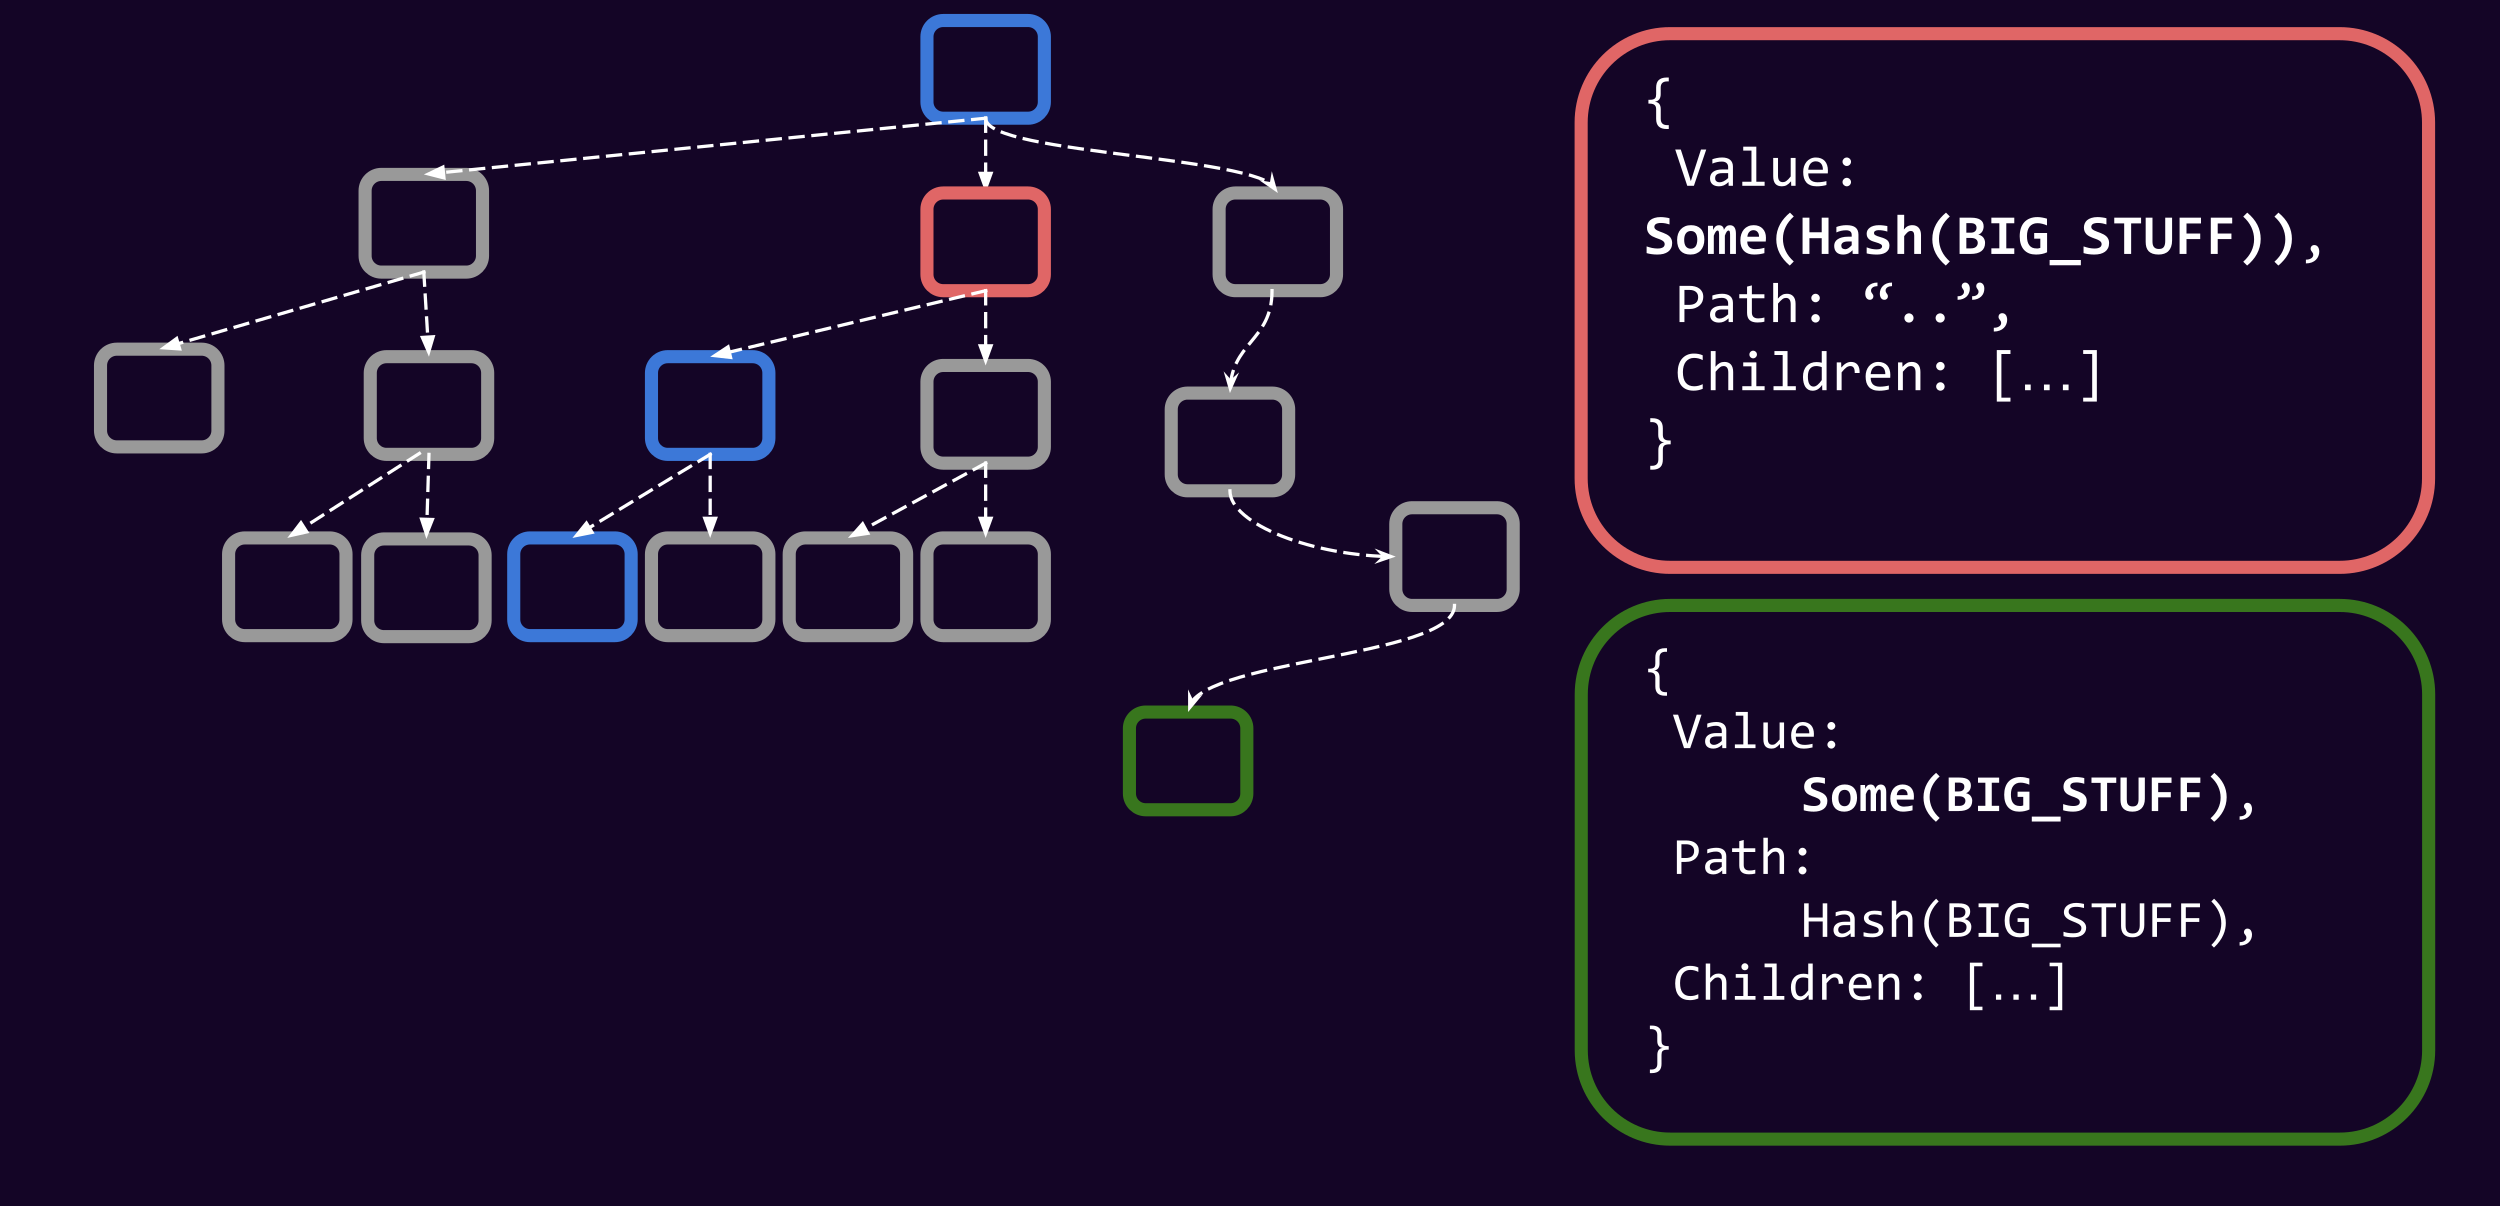<svg version="1.1" viewBox="0.0 0.0 763.15 368.165" fill="none" stroke="none" stroke-linecap="square" stroke-miterlimit="10" xmlns:xlink="http://www.w3.org/1999/xlink" xmlns="http://www.w3.org/2000/svg"><rect x="0.0" y="0.0" width="763.15" height="368.165" fill="#333333" stroke="none"/><clipPath id="p.0"><path d="m0 0l763.15 0l0 368.165l-763.15 0l0 -368.165z" clip-rule="nonzero"/></clipPath><g clip-path="url(#p.0)"><path fill="#140526" d="m0 0l763.15 0l0 368.165l-763.15 0z" fill-rule="evenodd"/><path fill="#000000" fill-opacity="0.0" d="m482.661 37.428l0 0c0 -14.996 12.156 -27.152 27.152 -27.152l204.375 0c7.201 0 14.107 2.861 19.199 7.953c5.092 5.092 7.953 11.998 7.953 19.199l0 108.605c0 14.996 -12.156 27.152 -27.152 27.152l-204.375 0c-14.996 0 -27.152 -12.156 -27.152 -27.152z" fill-rule="evenodd"/><path stroke="#e06666" stroke-width="4.0" stroke-linejoin="round" stroke-linecap="butt" d="m482.661 37.428l0 0c0 -14.996 12.156 -27.152 27.152 -27.152l204.375 0c7.201 0 14.107 2.861 19.199 7.953c5.092 5.092 7.953 11.998 7.953 19.199l0 108.605c0 14.996 -12.156 27.152 -27.152 27.152l-204.375 0c-14.996 0 -27.152 -12.156 -27.152 -27.152z" fill-rule="evenodd"/><path fill="#000000" fill-opacity="0.0" d="m492.819 10.276l245.21 0l0 166.434l-245.21 0z" fill-rule="evenodd"/><path fill="#ffffff" d="m509.413 39.385l-0.625 0q-1.641 0 -2.438 -0.766q-0.797 -0.766 -0.797 -2.328l0 -2.906q0 -0.406 -0.094 -0.734q-0.094 -0.328 -0.328 -0.547q-0.219 -0.234 -0.609 -0.344q-0.391 -0.125 -0.969 -0.125l-0.359 0l0 -1.172l0.359 0q0.625 0 1.0 -0.094q0.391 -0.109 0.609 -0.312q0.234 -0.219 0.312 -0.531q0.078 -0.328 0.078 -0.766l0 -2.0q0 -0.719 0.172 -1.281q0.172 -0.578 0.547 -0.969q0.391 -0.406 1.0 -0.625q0.625 -0.219 1.516 -0.219l0.625 0l0 1.188l-0.5 0q-1.969 0 -1.969 1.906l0 1.969q0 2.062 -1.781 2.328q1.797 0.172 1.797 2.312l0 2.891q0 1.938 1.953 1.938l0.5 0l0 1.188z" fill-rule="nonzero"/><path fill="#ffffff" d="m520.846 45.654l-3.766 11.062l-2.031 0l-3.672 -11.062l1.703 0l2.391 7.453l0.672 2.188l0.688 -2.188l2.406 -7.453l1.609 0zm6.84 11.062l-0.031 -1.141q-0.703 0.688 -1.422 1.0q-0.703 0.297 -1.5 0.297q-0.719 0 -1.234 -0.188q-0.516 -0.188 -0.859 -0.516q-0.328 -0.328 -0.484 -0.766q-0.156 -0.438 -0.156 -0.953q0 -1.281 0.953 -2.0q0.953 -0.719 2.812 -0.719l1.766 0l0 -0.75q0 -0.75 -0.484 -1.203q-0.484 -0.453 -1.469 -0.453q-0.719 0 -1.422 0.156q-0.703 0.156 -1.438 0.453l0 -1.328q0.266 -0.094 0.609 -0.188q0.344 -0.109 0.719 -0.172q0.391 -0.078 0.797 -0.125q0.422 -0.047 0.844 -0.047q0.766 0 1.375 0.172q0.625 0.156 1.047 0.516q0.438 0.344 0.656 0.875q0.234 0.516 0.234 1.219l0 5.859l-1.312 0zm-0.156 -3.859l-1.875 0q-0.547 0 -0.953 0.109q-0.391 0.109 -0.656 0.312q-0.25 0.203 -0.375 0.484q-0.109 0.281 -0.109 0.641q0 0.234 0.062 0.469q0.078 0.219 0.25 0.391q0.172 0.172 0.438 0.281q0.281 0.094 0.672 0.094q0.5 0 1.156 -0.297q0.656 -0.312 1.391 -0.984l0 -1.5zm7.121 -6.891l-2.516 0l0 -1.203l4.0 0l0 10.719l2.531 0l0 1.234l-6.812 0l0 -1.234l2.797 0l0 -9.516zm13.465 10.75l-1.328 0l-0.047 -1.375q-0.375 0.438 -0.719 0.734q-0.344 0.297 -0.688 0.484q-0.344 0.172 -0.688 0.234q-0.344 0.078 -0.719 0.078q-1.312 0 -1.984 -0.766q-0.656 -0.781 -0.656 -2.328l0 -5.562l1.469 0l0 5.438q0 1.953 1.469 1.953q0.266 0 0.516 -0.078q0.266 -0.078 0.547 -0.281q0.297 -0.203 0.609 -0.531q0.328 -0.344 0.734 -0.859l0 -5.641l1.484 0l0 8.5zm9.871 -4.703q0 0.328 -0.016 0.547q0 0.203 -0.016 0.375l-5.969 0q0 1.312 0.719 2.016q0.734 0.688 2.109 0.688q0.375 0 0.734 -0.031q0.375 -0.031 0.719 -0.078q0.359 -0.047 0.672 -0.109q0.312 -0.062 0.594 -0.141l0 1.203q-0.609 0.172 -1.375 0.281q-0.75 0.109 -1.562 0.109q-1.094 0 -1.875 -0.297q-0.781 -0.297 -1.297 -0.859q-0.5 -0.562 -0.75 -1.375q-0.234 -0.828 -0.234 -1.859q0 -0.891 0.25 -1.688q0.266 -0.797 0.766 -1.406q0.5 -0.609 1.219 -0.953q0.719 -0.359 1.625 -0.359q0.891 0 1.578 0.281q0.688 0.266 1.156 0.781q0.469 0.516 0.703 1.25q0.25 0.734 0.25 1.625zm-1.531 -0.203q0.016 -0.562 -0.125 -1.031q-0.125 -0.469 -0.406 -0.812q-0.281 -0.344 -0.703 -0.531q-0.422 -0.188 -0.984 -0.188q-0.484 0 -0.891 0.188q-0.391 0.188 -0.688 0.531q-0.281 0.328 -0.453 0.812q-0.172 0.469 -0.219 1.031l4.469 0zm7.293 -3.734q0.266 0 0.5 0.109q0.234 0.094 0.406 0.281q0.188 0.172 0.281 0.406q0.109 0.234 0.109 0.5q0 0.266 -0.109 0.5q-0.094 0.234 -0.281 0.422q-0.172 0.172 -0.406 0.281q-0.234 0.094 -0.5 0.094q-0.266 0 -0.5 -0.094q-0.234 -0.109 -0.422 -0.281q-0.172 -0.188 -0.281 -0.422q-0.094 -0.234 -0.094 -0.5q0 -0.266 0.094 -0.5q0.109 -0.234 0.281 -0.406q0.188 -0.188 0.422 -0.281q0.234 -0.109 0.5 -0.109zm0 6.203q0.266 0 0.5 0.109q0.234 0.094 0.406 0.281q0.188 0.172 0.281 0.406q0.109 0.234 0.109 0.5q0 0.266 -0.109 0.5q-0.094 0.234 -0.281 0.422q-0.172 0.172 -0.406 0.266q-0.234 0.109 -0.5 0.109q-0.266 0 -0.5 -0.109q-0.234 -0.094 -0.422 -0.266q-0.172 -0.188 -0.281 -0.422q-0.094 -0.234 -0.094 -0.5q0 -0.266 0.094 -0.5q0.109 -0.234 0.281 -0.406q0.188 -0.188 0.422 -0.281q0.234 -0.109 0.5 -0.109z" fill-rule="nonzero"/><path fill="#ffffff" d="m510.444 74.173q0 0.906 -0.328 1.578q-0.328 0.672 -0.938 1.109q-0.594 0.422 -1.422 0.641q-0.828 0.203 -1.812 0.203q-0.875 0 -1.688 -0.109q-0.812 -0.094 -1.609 -0.328l0 -2.047q0.391 0.125 0.812 0.25q0.422 0.125 0.844 0.219q0.438 0.078 0.859 0.125q0.422 0.047 0.812 0.047q0.594 0 1.0 -0.094q0.422 -0.109 0.688 -0.281q0.266 -0.172 0.375 -0.422q0.125 -0.25 0.125 -0.547q0 -0.406 -0.234 -0.672q-0.234 -0.281 -0.609 -0.484q-0.375 -0.219 -0.875 -0.391q-0.484 -0.172 -0.984 -0.359q-0.5 -0.203 -0.984 -0.438q-0.484 -0.25 -0.875 -0.609q-0.375 -0.375 -0.609 -0.875q-0.234 -0.5 -0.234 -1.203q0 -0.656 0.234 -1.234q0.234 -0.594 0.734 -1.031q0.516 -0.438 1.312 -0.688q0.797 -0.266 1.922 -0.266q0.328 0 0.688 0.031q0.359 0.031 0.703 0.078q0.359 0.047 0.688 0.109q0.328 0.062 0.594 0.141l0 1.891q-0.266 -0.094 -0.594 -0.172q-0.312 -0.094 -0.656 -0.156q-0.344 -0.062 -0.688 -0.094q-0.344 -0.031 -0.656 -0.031q-0.562 0 -0.938 0.094q-0.375 0.078 -0.625 0.234q-0.25 0.156 -0.359 0.391q-0.109 0.219 -0.109 0.5q0 0.344 0.234 0.594q0.234 0.25 0.609 0.453q0.391 0.203 0.875 0.375q0.484 0.172 1.0 0.375q0.516 0.188 1.0 0.453q0.484 0.25 0.875 0.609q0.391 0.359 0.609 0.859q0.234 0.5 0.234 1.172zm9.824 -1.016q0 1.016 -0.297 1.859q-0.281 0.828 -0.828 1.438q-0.531 0.594 -1.328 0.922q-0.781 0.328 -1.797 0.328q-0.953 0 -1.703 -0.266q-0.75 -0.281 -1.281 -0.828q-0.516 -0.562 -0.797 -1.391q-0.281 -0.844 -0.281 -1.953q0 -1.016 0.281 -1.859q0.297 -0.844 0.844 -1.422q0.547 -0.594 1.328 -0.922q0.797 -0.328 1.781 -0.328q0.969 0 1.719 0.281q0.75 0.281 1.281 0.844q0.531 0.562 0.797 1.391q0.281 0.812 0.281 1.906zm-2.156 0.047q0 -1.344 -0.5 -2.016q-0.5 -0.672 -1.484 -0.672q-0.547 0 -0.922 0.219q-0.375 0.203 -0.625 0.578q-0.25 0.359 -0.359 0.859q-0.109 0.484 -0.109 1.047q0 1.344 0.531 2.031q0.547 0.672 1.484 0.672q0.516 0 0.891 -0.203q0.391 -0.203 0.625 -0.562q0.234 -0.375 0.344 -0.875q0.125 -0.5 0.125 -1.078zm10.011 4.312l0 -5.859q0 -0.312 -0.031 -0.547q-0.016 -0.25 -0.062 -0.406q-0.047 -0.172 -0.156 -0.25q-0.094 -0.078 -0.25 -0.078q-0.266 0 -0.531 0.359q-0.25 0.344 -0.562 1.203l0 5.578l-1.766 0l0 -5.859q0 -0.312 -0.031 -0.547q-0.016 -0.25 -0.062 -0.406q-0.047 -0.172 -0.156 -0.25q-0.094 -0.078 -0.266 -0.078q-0.219 0 -0.5 0.359q-0.266 0.344 -0.594 1.203l0 5.578l-1.781 0l0 -8.594l1.531 0l0.031 1.25q0.188 -0.375 0.375 -0.641q0.188 -0.281 0.391 -0.453q0.219 -0.172 0.453 -0.25q0.25 -0.078 0.547 -0.078q0.719 0 1.094 0.375q0.391 0.375 0.438 1.047q0.203 -0.375 0.391 -0.641q0.203 -0.281 0.422 -0.453q0.219 -0.172 0.469 -0.25q0.25 -0.078 0.547 -0.078q0.938 0 1.391 0.656q0.453 0.656 0.453 1.938l0 6.172l-1.781 0zm10.949 -4.953q0 0.203 -0.016 0.547q-0.016 0.344 -0.047 0.625l-5.641 0q0 0.578 0.172 1.016q0.172 0.422 0.484 0.719q0.312 0.281 0.75 0.438q0.453 0.156 1.0 0.156q0.625 0 1.328 -0.094q0.719 -0.109 1.5 -0.328l0 1.641q-0.328 0.094 -0.719 0.172q-0.391 0.078 -0.797 0.141q-0.406 0.062 -0.828 0.078q-0.406 0.031 -0.797 0.031q-0.984 0 -1.766 -0.266q-0.781 -0.281 -1.328 -0.828q-0.531 -0.547 -0.828 -1.344q-0.281 -0.812 -0.281 -1.875q0 -1.047 0.281 -1.906q0.297 -0.859 0.812 -1.469q0.531 -0.609 1.281 -0.938q0.75 -0.344 1.672 -0.344q0.922 0 1.609 0.281q0.703 0.281 1.172 0.797q0.484 0.5 0.734 1.203q0.25 0.703 0.25 1.547zm-2.109 -0.297q0.016 -0.516 -0.125 -0.891q-0.141 -0.375 -0.375 -0.609q-0.219 -0.25 -0.531 -0.375q-0.312 -0.125 -0.672 -0.125q-0.766 0 -1.266 0.531q-0.5 0.516 -0.594 1.469l3.562 0zm9.371 8.797q-2.047 -1.734 -3.078 -3.734q-1.031 -2.0 -1.031 -4.297q0 -1.281 0.297 -2.422q0.312 -1.156 0.859 -2.156q0.562 -1.016 1.328 -1.891q0.766 -0.891 1.688 -1.656l1.172 1.172q-1.656 1.484 -2.484 3.203q-0.828 1.719 -0.828 3.609q0 1.922 0.828 3.703q0.828 1.766 2.484 3.219l-1.234 1.25zm9.761 -3.547l0 -4.812l-3.75 0l0 4.812l-2.094 0l0 -11.062l2.094 0l0 4.453l3.75 0l0 -4.453l2.078 0l0 11.062l-2.078 0zm9.449 0l-0.047 -1.125q-0.266 0.281 -0.562 0.531q-0.297 0.234 -0.656 0.422q-0.359 0.172 -0.781 0.266q-0.406 0.094 -0.906 0.094q-0.672 0 -1.172 -0.188q-0.484 -0.188 -0.828 -0.531q-0.344 -0.359 -0.516 -0.844q-0.172 -0.5 -0.172 -1.094q0 -0.609 0.25 -1.125q0.266 -0.516 0.797 -0.875q0.531 -0.375 1.312 -0.578q0.797 -0.219 1.859 -0.219l1.125 0l0 -0.516q0 -0.344 -0.094 -0.609q-0.094 -0.266 -0.297 -0.438q-0.203 -0.188 -0.531 -0.281q-0.328 -0.109 -0.812 -0.109q-0.766 0 -1.516 0.172q-0.734 0.172 -1.422 0.484l0 -1.656q0.609 -0.25 1.422 -0.406q0.812 -0.156 1.688 -0.156q0.953 0 1.625 0.188q0.688 0.172 1.125 0.547q0.453 0.359 0.656 0.906q0.219 0.547 0.219 1.266l0 5.875l-1.766 0zm-0.297 -3.797l-1.25 0q-0.531 0 -0.906 0.109q-0.359 0.094 -0.594 0.281q-0.219 0.172 -0.328 0.406q-0.094 0.219 -0.094 0.484q0 0.531 0.328 0.812q0.344 0.266 0.922 0.266q0.438 0 0.906 -0.312q0.469 -0.312 1.016 -0.891l0 -1.156zm11.527 1.266q0 0.734 -0.328 1.266q-0.328 0.516 -0.859 0.844q-0.531 0.328 -1.219 0.469q-0.688 0.141 -1.391 0.141q-0.953 0 -1.719 -0.094q-0.75 -0.078 -1.438 -0.25l0 -1.859q0.797 0.328 1.594 0.484q0.797 0.141 1.5 0.141q0.812 0 1.203 -0.25q0.406 -0.266 0.406 -0.672q0 -0.203 -0.094 -0.359q-0.078 -0.156 -0.312 -0.297q-0.234 -0.156 -0.656 -0.312q-0.422 -0.156 -1.109 -0.359q-0.625 -0.172 -1.109 -0.391q-0.469 -0.234 -0.781 -0.531q-0.312 -0.312 -0.484 -0.703q-0.156 -0.406 -0.156 -0.953q0 -0.531 0.234 -0.984q0.25 -0.469 0.719 -0.812q0.469 -0.359 1.172 -0.562q0.703 -0.203 1.641 -0.203q0.812 0 1.438 0.094q0.625 0.078 1.109 0.172l0 1.688q-0.734 -0.234 -1.391 -0.328q-0.641 -0.109 -1.281 -0.109q-0.625 0 -1.016 0.234q-0.391 0.234 -0.391 0.641q0 0.188 0.078 0.344q0.078 0.156 0.297 0.297q0.234 0.141 0.625 0.297q0.406 0.156 1.078 0.344q0.734 0.203 1.234 0.453q0.516 0.234 0.828 0.547q0.312 0.297 0.438 0.688q0.141 0.391 0.141 0.891zm7.558 2.531l0 -5.594q0 -1.422 -1.047 -1.422q-0.516 0 -1.0 0.422q-0.469 0.422 -1.016 1.156l0 5.438l-2.062 0l0 -11.953l2.062 0l0 2.938l-0.094 1.562q0.266 -0.312 0.531 -0.562q0.266 -0.25 0.578 -0.422q0.312 -0.172 0.672 -0.25q0.375 -0.094 0.812 -0.094q0.656 0 1.141 0.219q0.5 0.219 0.828 0.609q0.328 0.391 0.5 0.953q0.172 0.547 0.172 1.234l0 5.766l-2.078 0zm9.636 3.547q-2.047 -1.734 -3.078 -3.734q-1.031 -2.0 -1.031 -4.297q0 -1.281 0.297 -2.422q0.312 -1.156 0.859 -2.156q0.562 -1.016 1.328 -1.891q0.766 -0.891 1.688 -1.656l1.172 1.172q-1.656 1.484 -2.484 3.203q-0.828 1.719 -0.828 3.609q0 1.922 0.828 3.703q0.828 1.766 2.484 3.219l-1.234 1.25zm4.215 -3.547l0 -11.062l3.562 0q1.891 0 2.828 0.672q0.953 0.656 0.953 1.984q0 0.422 -0.109 0.812q-0.094 0.391 -0.297 0.719q-0.203 0.328 -0.516 0.594q-0.297 0.25 -0.703 0.391q0.406 0.062 0.781 0.266q0.391 0.203 0.672 0.531q0.281 0.312 0.438 0.75q0.172 0.422 0.172 0.953q0 1.688 -1.141 2.547q-1.125 0.844 -3.266 0.844l-3.375 0zm5.172 -8.031q0 -0.312 -0.109 -0.562q-0.094 -0.266 -0.312 -0.438q-0.219 -0.188 -0.578 -0.281q-0.344 -0.094 -0.844 -0.094l-1.266 0l0 2.922l1.266 0q0.5 0 0.844 -0.109q0.359 -0.125 0.578 -0.344q0.234 -0.219 0.328 -0.5q0.094 -0.281 0.094 -0.594zm-1.656 6.328q0.5 0 0.875 -0.125q0.375 -0.125 0.625 -0.344q0.266 -0.234 0.391 -0.531q0.141 -0.312 0.141 -0.656q0 -0.719 -0.547 -1.125q-0.531 -0.406 -1.641 -0.406l-1.297 0l0 3.188l1.453 0zm6.183 -7.656l0 -1.703l7.0 0l0 1.703l-2.438 0l0 7.641l2.438 0l0 1.719l-7.0 0l0 -1.719l2.438 0l0 -7.641l-2.438 0zm13.074 4.688l0 -1.719l3.938 0l0 5.891q-0.766 0.359 -1.594 0.516q-0.828 0.172 -1.797 0.172q-1.156 0 -2.078 -0.344q-0.906 -0.359 -1.562 -1.062q-0.641 -0.703 -0.984 -1.734q-0.344 -1.047 -0.344 -2.422q0 -1.375 0.359 -2.469q0.359 -1.094 1.047 -1.844q0.703 -0.766 1.703 -1.156q1.0 -0.406 2.281 -0.406q0.766 0 1.484 0.141q0.734 0.125 1.453 0.344l0 2.062q-0.625 -0.297 -1.391 -0.484q-0.75 -0.203 -1.531 -0.203q-0.766 0 -1.375 0.281q-0.594 0.266 -1.0 0.766q-0.391 0.5 -0.609 1.234q-0.203 0.719 -0.203 1.641q0 0.875 0.156 1.578q0.172 0.703 0.531 1.203q0.359 0.5 0.922 0.766q0.562 0.25 1.375 0.25q0.203 0 0.344 0q0.141 -0.016 0.266 -0.047q0.141 -0.031 0.25 -0.062q0.109 -0.031 0.234 -0.078l0 -2.812l-1.875 0zm4.715 8.141l0 -1.625l9.531 0l0 1.625l-9.531 0zm18.152 -6.812q0 0.906 -0.328 1.578q-0.328 0.672 -0.938 1.109q-0.594 0.422 -1.422 0.641q-0.828 0.203 -1.812 0.203q-0.875 0 -1.688 -0.109q-0.812 -0.094 -1.609 -0.328l0 -2.047q0.391 0.125 0.812 0.25q0.422 0.125 0.844 0.219q0.438 0.078 0.859 0.125q0.422 0.047 0.812 0.047q0.594 0 1.0 -0.094q0.422 -0.109 0.688 -0.281q0.266 -0.172 0.375 -0.422q0.125 -0.25 0.125 -0.547q0 -0.406 -0.234 -0.672q-0.234 -0.281 -0.609 -0.484q-0.375 -0.219 -0.875 -0.391q-0.484 -0.172 -0.984 -0.359q-0.5 -0.203 -0.984 -0.438q-0.484 -0.25 -0.875 -0.609q-0.375 -0.375 -0.609 -0.875q-0.234 -0.5 -0.234 -1.203q0 -0.656 0.234 -1.234q0.234 -0.594 0.734 -1.031q0.516 -0.438 1.312 -0.688q0.797 -0.266 1.922 -0.266q0.328 0 0.688 0.031q0.359 0.031 0.703 0.078q0.359 0.047 0.688 0.109q0.328 0.062 0.594 0.141l0 1.891q-0.266 -0.094 -0.594 -0.172q-0.312 -0.094 -0.656 -0.156q-0.344 -0.062 -0.688 -0.094q-0.344 -0.031 -0.656 -0.031q-0.562 0 -0.938 0.094q-0.375 0.078 -0.625 0.234q-0.25 0.156 -0.359 0.391q-0.109 0.219 -0.109 0.5q0 0.344 0.234 0.594q0.234 0.25 0.609 0.453q0.391 0.203 0.875 0.375q0.484 0.172 1.0 0.375q0.516 0.188 1.0 0.453q0.484 0.25 0.875 0.609q0.391 0.359 0.609 0.859q0.234 0.5 0.234 1.172zm6.73 -5.984l0 9.328l-2.125 0l0 -9.328l-3.031 0l0 -1.734l8.188 0l0 1.734l-3.031 0zm12.496 5.266q0 1.047 -0.297 1.859q-0.281 0.797 -0.812 1.328q-0.516 0.531 -1.281 0.797q-0.766 0.266 -1.703 0.266q-1.078 0 -1.844 -0.266q-0.75 -0.266 -1.234 -0.766q-0.469 -0.516 -0.688 -1.234q-0.203 -0.734 -0.203 -1.641l0 -7.344l2.078 0l0 7.219q0 0.547 0.094 0.984q0.109 0.438 0.344 0.734q0.25 0.297 0.609 0.453q0.359 0.156 0.906 0.156q0.516 0 0.875 -0.125q0.359 -0.141 0.594 -0.438q0.234 -0.297 0.344 -0.75q0.125 -0.453 0.125 -1.109l0 -7.125l2.094 0l0 7.0zm4.402 -5.234l0 3.062l4.188 0l0 1.703l-4.188 0l0 4.531l-2.109 0l0 -11.062l6.531 0l0 1.766l-4.422 0zm9.527 0l0 3.062l4.188 0l0 1.703l-4.188 0l0 4.531l-2.109 0l0 -11.062l6.531 0l0 1.766l-4.422 0zm9.011 -3.312q2.078 1.719 3.094 3.719q1.016 2.0 1.016 4.312q0 1.281 -0.312 2.438q-0.297 1.141 -0.844 2.156q-0.547 1.016 -1.312 1.891q-0.766 0.891 -1.672 1.641l-1.188 -1.172q1.656 -1.484 2.484 -3.203q0.828 -1.734 0.828 -3.625q0 -1.906 -0.828 -3.688q-0.828 -1.781 -2.484 -3.25l1.219 -1.219zm9.527 0q2.078 1.719 3.094 3.719q1.016 2.0 1.016 4.312q0 1.281 -0.312 2.438q-0.297 1.141 -0.844 2.156q-0.547 1.016 -1.312 1.891q-0.766 0.891 -1.672 1.641l-1.188 -1.172q1.656 -1.484 2.484 -3.203q0.828 -1.734 0.828 -3.625q0 -1.906 -0.828 -3.688q-0.828 -1.781 -2.484 -3.25l1.219 -1.219z" fill-rule="nonzero"/><path fill="#ffffff" d="m703.904 79.251q0.422 0.016 0.828 -0.078q0.406 -0.094 0.719 -0.281q0.312 -0.172 0.5 -0.453q0.188 -0.266 0.188 -0.609q0 -0.359 -0.125 -0.578q-0.125 -0.219 -0.281 -0.406q-0.141 -0.188 -0.266 -0.391q-0.125 -0.219 -0.125 -0.578q0 -0.172 0.062 -0.359q0.078 -0.203 0.203 -0.359q0.141 -0.156 0.359 -0.25q0.219 -0.109 0.516 -0.109q0.297 0 0.562 0.125q0.281 0.109 0.484 0.375q0.219 0.25 0.328 0.641q0.125 0.375 0.125 0.891q0 0.703 -0.266 1.344q-0.25 0.641 -0.766 1.141q-0.5 0.5 -1.266 0.797q-0.766 0.297 -1.781 0.297l0 -1.156z" fill-rule="nonzero"/><path fill="#ffffff" d="m519.94 90.645q0 0.672 -0.25 1.344q-0.25 0.656 -0.797 1.188q-0.531 0.516 -1.359 0.844q-0.828 0.328 -1.969 0.328l-1.375 0l0 3.969l-1.5 0l0 -11.062l3.109 0q0.812 0 1.562 0.188q0.766 0.188 1.328 0.594q0.578 0.406 0.906 1.047q0.344 0.641 0.344 1.562zm-1.562 0.062q0 -1.062 -0.703 -1.625q-0.688 -0.578 -1.953 -0.578l-1.531 0l0 4.562l1.406 0q1.328 0 2.047 -0.578q0.734 -0.594 0.734 -1.781zm9.308 7.609l-0.031 -1.141q-0.703 0.688 -1.422 1.0q-0.703 0.297 -1.5 0.297q-0.719 0 -1.234 -0.188q-0.516 -0.188 -0.859 -0.516q-0.328 -0.328 -0.484 -0.766q-0.156 -0.438 -0.156 -0.953q0 -1.281 0.953 -2.0q0.953 -0.719 2.812 -0.719l1.766 0l0 -0.75q0 -0.75 -0.484 -1.203q-0.484 -0.453 -1.469 -0.453q-0.719 0 -1.422 0.156q-0.703 0.156 -1.438 0.453l0 -1.328q0.266 -0.094 0.609 -0.188q0.344 -0.109 0.719 -0.172q0.391 -0.078 0.797 -0.125q0.422 -0.047 0.844 -0.047q0.766 0 1.375 0.172q0.625 0.156 1.047 0.516q0.438 0.344 0.656 0.875q0.234 0.516 0.234 1.219l0 5.859l-1.312 0zm-0.156 -3.859l-1.875 0q-0.547 0 -0.953 0.109q-0.391 0.109 -0.656 0.312q-0.25 0.203 -0.375 0.484q-0.109 0.281 -0.109 0.641q0 0.234 0.062 0.469q0.078 0.219 0.25 0.391q0.172 0.172 0.438 0.281q0.281 0.094 0.672 0.094q0.5 0 1.156 -0.297q0.656 -0.312 1.391 -0.984l0 -1.5zm11.074 3.734q-0.5 0.141 -1.031 0.188q-0.531 0.062 -1.094 0.062q-1.594 0 -2.391 -0.719q-0.781 -0.734 -0.781 -2.234l0 -4.438l-2.375 0l0 -1.234l2.375 0l0 -2.328l1.469 -0.375l0 2.703l3.828 0l0 1.234l-3.828 0l0 4.328q0 0.906 0.484 1.359q0.5 0.453 1.438 0.453q0.406 0 0.891 -0.062q0.484 -0.062 1.016 -0.203l0 1.266zm9.511 0.125l-1.484 0l0 -5.422q0 -0.984 -0.375 -1.469q-0.359 -0.484 -1.047 -0.484q-0.297 0 -0.562 0.078q-0.25 0.078 -0.531 0.281q-0.266 0.203 -0.609 0.547q-0.328 0.328 -0.75 0.828l0 5.641l-1.469 0l0 -11.953l1.469 0l0 3.453l-0.047 1.344q0.344 -0.422 0.672 -0.703q0.344 -0.281 0.672 -0.453q0.328 -0.188 0.672 -0.25q0.359 -0.078 0.734 -0.078q1.266 0 1.953 0.781q0.703 0.766 0.703 2.312l0 5.547zm6.105 -8.641q0.266 0 0.5 0.109q0.234 0.094 0.406 0.281q0.188 0.172 0.281 0.406q0.109 0.234 0.109 0.5q0 0.266 -0.109 0.5q-0.094 0.234 -0.281 0.422q-0.172 0.172 -0.406 0.281q-0.234 0.094 -0.5 0.094q-0.266 0 -0.5 -0.094q-0.234 -0.109 -0.422 -0.281q-0.172 -0.188 -0.281 -0.422q-0.094 -0.234 -0.094 -0.5q0 -0.266 0.094 -0.5q0.109 -0.234 0.281 -0.406q0.188 -0.188 0.422 -0.281q0.234 -0.109 0.5 -0.109zm0 6.203q0.266 0 0.5 0.109q0.234 0.094 0.406 0.281q0.188 0.172 0.281 0.406q0.109 0.234 0.109 0.5q0 0.266 -0.109 0.5q-0.094 0.234 -0.281 0.422q-0.172 0.172 -0.406 0.266q-0.234 0.109 -0.5 0.109q-0.266 0 -0.5 -0.109q-0.234 -0.094 -0.422 -0.266q-0.172 -0.188 -0.281 -0.422q-0.094 -0.234 -0.094 -0.5q0 -0.266 0.094 -0.5q0.109 -0.234 0.281 -0.406q0.188 -0.188 0.422 -0.281q0.234 -0.109 0.5 -0.109zm18.898 -8.531q-0.375 0 -0.734 0.078q-0.344 0.078 -0.625 0.25q-0.266 0.172 -0.438 0.422q-0.172 0.25 -0.172 0.578q0 0.328 0.109 0.531q0.125 0.203 0.25 0.391q0.141 0.172 0.25 0.375q0.109 0.203 0.109 0.531q0 0.156 -0.062 0.344q-0.062 0.188 -0.203 0.344q-0.125 0.141 -0.328 0.234q-0.203 0.094 -0.484 0.094q-0.281 0 -0.531 -0.109q-0.25 -0.125 -0.453 -0.359q-0.188 -0.234 -0.312 -0.594q-0.109 -0.359 -0.109 -0.844q0 -0.656 0.234 -1.25q0.25 -0.609 0.719 -1.078q0.469 -0.469 1.172 -0.75q0.703 -0.281 1.609 -0.281l0 1.094zm4.438 0q-0.375 0 -0.734 0.078q-0.344 0.078 -0.625 0.25q-0.266 0.172 -0.438 0.422q-0.156 0.25 -0.156 0.578q0 0.328 0.109 0.531q0.109 0.203 0.234 0.391q0.141 0.172 0.25 0.375q0.109 0.203 0.109 0.531q0 0.156 -0.062 0.344q-0.062 0.188 -0.203 0.344q-0.125 0.141 -0.328 0.234q-0.203 0.094 -0.484 0.094q-0.266 0 -0.531 -0.109q-0.25 -0.125 -0.453 -0.359q-0.188 -0.234 -0.297 -0.594q-0.109 -0.359 -0.109 -0.844q0 -0.656 0.234 -1.25q0.234 -0.609 0.703 -1.078q0.469 -0.469 1.156 -0.75q0.703 -0.281 1.625 -0.281l0 1.094zm5.183 8.297q0.281 0 0.531 0.125q0.266 0.109 0.453 0.297q0.188 0.188 0.297 0.453q0.109 0.25 0.109 0.547q0 0.297 -0.109 0.547q-0.109 0.25 -0.297 0.453q-0.188 0.188 -0.453 0.297q-0.25 0.109 -0.531 0.109q-0.297 0 -0.562 -0.109q-0.25 -0.109 -0.438 -0.297q-0.188 -0.203 -0.297 -0.453q-0.109 -0.25 -0.109 -0.547q0 -0.297 0.109 -0.547q0.109 -0.266 0.297 -0.453q0.188 -0.188 0.438 -0.297q0.266 -0.125 0.562 -0.125zm9.527 0q0.281 0 0.531 0.125q0.266 0.109 0.453 0.297q0.188 0.188 0.297 0.453q0.109 0.25 0.109 0.547q0 0.297 -0.109 0.547q-0.109 0.25 -0.297 0.453q-0.188 0.188 -0.453 0.297q-0.25 0.109 -0.531 0.109q-0.297 0 -0.562 -0.109q-0.25 -0.109 -0.438 -0.297q-0.188 -0.203 -0.297 -0.453q-0.109 -0.25 -0.109 -0.547q0 -0.297 0.109 -0.547q0.109 -0.266 0.297 -0.453q0.188 -0.188 0.438 -0.297q0.266 -0.125 0.562 -0.125zm9.746 -5.219q0.359 0.016 0.719 -0.062q0.359 -0.078 0.625 -0.25q0.281 -0.172 0.438 -0.422q0.172 -0.266 0.172 -0.594q0 -0.328 -0.109 -0.531q-0.109 -0.203 -0.25 -0.375q-0.125 -0.188 -0.234 -0.391q-0.109 -0.203 -0.109 -0.531q0 -0.156 0.062 -0.328q0.062 -0.188 0.188 -0.328q0.141 -0.156 0.344 -0.25q0.203 -0.109 0.484 -0.109q0.266 0 0.516 0.125q0.266 0.125 0.453 0.359q0.203 0.219 0.312 0.578q0.109 0.359 0.109 0.844q0 0.656 -0.234 1.266q-0.234 0.609 -0.719 1.078q-0.469 0.453 -1.156 0.734q-0.688 0.281 -1.609 0.281l0 -1.094zm-4.438 0q0.375 0.016 0.719 -0.062q0.359 -0.078 0.625 -0.25q0.281 -0.172 0.438 -0.422q0.172 -0.266 0.172 -0.594q0 -0.328 -0.109 -0.531q-0.109 -0.203 -0.25 -0.375q-0.125 -0.188 -0.234 -0.391q-0.109 -0.203 -0.109 -0.531q0 -0.156 0.062 -0.328q0.062 -0.188 0.188 -0.328q0.141 -0.156 0.344 -0.25q0.203 -0.109 0.484 -0.109q0.281 0 0.531 0.125q0.25 0.125 0.438 0.359q0.203 0.219 0.312 0.578q0.125 0.359 0.125 0.844q0 0.656 -0.25 1.266q-0.234 0.609 -0.703 1.078q-0.469 0.453 -1.172 0.734q-0.703 0.281 -1.609 0.281l0 -1.094zm11.058 9.625q0.422 0.016 0.828 -0.078q0.406 -0.094 0.719 -0.281q0.312 -0.172 0.5 -0.453q0.188 -0.266 0.188 -0.609q0 -0.359 -0.125 -0.578q-0.125 -0.219 -0.281 -0.406q-0.141 -0.188 -0.266 -0.391q-0.125 -0.219 -0.125 -0.578q0 -0.172 0.062 -0.359q0.078 -0.203 0.203 -0.359q0.141 -0.156 0.359 -0.25q0.219 -0.109 0.516 -0.109q0.297 0 0.562 0.125q0.281 0.109 0.484 0.375q0.219 0.25 0.328 0.641q0.125 0.375 0.125 0.891q0 0.703 -0.266 1.344q-0.25 0.641 -0.766 1.141q-0.5 0.5 -1.266 0.797q-0.766 0.297 -1.781 0.297l0 -1.156z" fill-rule="nonzero"/><path fill="#ffffff" d="m519.768 118.695q-1.328 0.562 -2.781 0.562q-2.344 0 -3.609 -1.406q-1.25 -1.406 -1.25 -4.141q0 -1.328 0.344 -2.406q0.344 -1.078 0.984 -1.812q0.656 -0.75 1.562 -1.156q0.906 -0.406 2.047 -0.406q0.766 0 1.422 0.125q0.672 0.125 1.281 0.406l0 1.469q-0.609 -0.328 -1.25 -0.5q-0.641 -0.172 -1.406 -0.172q-0.781 0 -1.406 0.297q-0.625 0.297 -1.078 0.844q-0.438 0.547 -0.672 1.359q-0.234 0.797 -0.234 1.812q0 2.156 0.875 3.25q0.875 1.094 2.547 1.094q0.719 0 1.359 -0.172q0.656 -0.172 1.266 -0.469l0 1.422zm9.293 0.422l-1.484 0l0 -5.422q0 -0.984 -0.375 -1.469q-0.359 -0.484 -1.047 -0.484q-0.297 0 -0.562 0.078q-0.25 0.078 -0.531 0.281q-0.266 0.203 -0.609 0.547q-0.328 0.328 -0.75 0.828l0 5.641l-1.469 0l0 -11.953l1.469 0l0 3.453l-0.047 1.344q0.344 -0.422 0.672 -0.703q0.344 -0.281 0.672 -0.453q0.328 -0.188 0.672 -0.25q0.359 -0.078 0.734 -0.078q1.266 0 1.953 0.781q0.703 0.766 0.703 2.312l0 5.547zm5.59 -7.281l-2.516 0l0 -1.219l4.0 0l0 7.266l2.531 0l0 1.234l-6.812 0l0 -1.234l2.797 0l0 -6.047zm0.516 -4.781q0.25 0 0.453 0.094q0.219 0.094 0.375 0.25q0.156 0.156 0.234 0.375q0.094 0.203 0.094 0.453q0 0.234 -0.094 0.453q-0.078 0.203 -0.234 0.359q-0.156 0.156 -0.375 0.25q-0.203 0.094 -0.453 0.094q-0.25 0 -0.469 -0.094q-0.203 -0.094 -0.359 -0.25q-0.156 -0.156 -0.25 -0.359q-0.078 -0.219 -0.078 -0.453q0 -0.25 0.078 -0.453q0.094 -0.219 0.25 -0.375q0.156 -0.156 0.359 -0.25q0.219 -0.094 0.469 -0.094zm9.011 1.312l-2.516 0l0 -1.203l4.0 0l0 10.719l2.531 0l0 1.234l-6.812 0l0 -1.234l2.797 0l0 -9.516zm6.199 6.688q0 -1.094 0.297 -1.938q0.297 -0.844 0.844 -1.422q0.547 -0.578 1.312 -0.875q0.766 -0.297 1.703 -0.297q0.406 0 0.797 0.047q0.391 0.047 0.781 0.156l0 -3.562l1.469 0l0 11.953l-1.312 0l-0.047 -1.609q-0.625 0.906 -1.344 1.344q-0.719 0.422 -1.562 0.422q-0.719 0 -1.281 -0.297q-0.547 -0.312 -0.922 -0.859q-0.359 -0.562 -0.547 -1.344q-0.188 -0.781 -0.188 -1.719zm1.5 -0.094q0 1.531 0.453 2.297q0.453 0.75 1.281 0.75q0.562 0 1.188 -0.5q0.625 -0.5 1.312 -1.484l0 -3.938q-0.375 -0.172 -0.812 -0.25q-0.438 -0.094 -0.875 -0.094q-1.188 0 -1.875 0.781q-0.672 0.766 -0.672 2.438zm8.808 -4.344l1.344 0l0.047 1.578q0.75 -0.906 1.484 -1.312q0.734 -0.406 1.469 -0.406q1.328 0 2.0 0.859q0.688 0.844 0.641 2.531l-1.5 0q0.031 -1.125 -0.328 -1.625q-0.344 -0.5 -1.016 -0.5q-0.297 0 -0.609 0.109q-0.297 0.094 -0.609 0.328q-0.312 0.234 -0.672 0.609q-0.359 0.359 -0.766 0.875l0 5.453l-1.484 0l0 -8.5zm16.355 3.797q0 0.328 -0.016 0.547q0 0.203 -0.016 0.375l-5.969 0q0 1.312 0.719 2.016q0.734 0.688 2.109 0.688q0.375 0 0.734 -0.031q0.375 -0.031 0.719 -0.078q0.359 -0.047 0.672 -0.109q0.312 -0.062 0.594 -0.141l0 1.203q-0.609 0.172 -1.375 0.281q-0.75 0.109 -1.562 0.109q-1.094 0 -1.875 -0.297q-0.781 -0.297 -1.297 -0.859q-0.5 -0.562 -0.75 -1.375q-0.234 -0.828 -0.234 -1.859q0 -0.891 0.25 -1.688q0.266 -0.797 0.766 -1.406q0.5 -0.609 1.219 -0.953q0.719 -0.359 1.625 -0.359q0.891 0 1.578 0.281q0.688 0.266 1.156 0.781q0.469 0.516 0.703 1.25q0.25 0.734 0.25 1.625zm-1.531 -0.203q0.016 -0.562 -0.125 -1.031q-0.125 -0.469 -0.406 -0.812q-0.281 -0.344 -0.703 -0.531q-0.422 -0.188 -0.984 -0.188q-0.484 0 -0.891 0.188q-0.391 0.188 -0.688 0.531q-0.281 0.328 -0.453 0.812q-0.172 0.469 -0.219 1.031l4.469 0zm3.886 -3.594l1.312 0l0.047 1.375q0.375 -0.438 0.719 -0.719q0.359 -0.297 0.688 -0.469q0.328 -0.188 0.672 -0.25q0.359 -0.078 0.734 -0.078q1.312 0 1.984 0.781q0.672 0.766 0.672 2.312l0 5.547l-1.484 0l0 -5.422q0 -1.0 -0.375 -1.469q-0.359 -0.484 -1.094 -0.484q-0.281 0 -0.547 0.078q-0.25 0.078 -0.531 0.281q-0.266 0.203 -0.594 0.547q-0.328 0.328 -0.734 0.828l0 5.641l-1.469 0l0 -8.5zm12.933 -0.141q0.266 0 0.5 0.109q0.234 0.094 0.406 0.281q0.188 0.172 0.281 0.406q0.109 0.234 0.109 0.5q0 0.266 -0.109 0.5q-0.094 0.234 -0.281 0.422q-0.172 0.172 -0.406 0.281q-0.234 0.094 -0.5 0.094q-0.266 0 -0.5 -0.094q-0.234 -0.109 -0.422 -0.281q-0.172 -0.188 -0.281 -0.422q-0.094 -0.234 -0.094 -0.5q0 -0.266 0.094 -0.5q0.109 -0.234 0.281 -0.406q0.188 -0.188 0.422 -0.281q0.234 -0.109 0.5 -0.109zm0 6.203q0.266 0 0.5 0.109q0.234 0.094 0.406 0.281q0.188 0.172 0.281 0.406q0.109 0.234 0.109 0.5q0 0.266 -0.109 0.5q-0.094 0.234 -0.281 0.422q-0.172 0.172 -0.406 0.266q-0.234 0.109 -0.5 0.109q-0.266 0 -0.5 -0.109q-0.234 -0.094 -0.422 -0.266q-0.172 -0.188 -0.281 -0.422q-0.094 -0.234 -0.094 -0.5q0 -0.266 0.094 -0.5q0.109 -0.234 0.281 -0.406q0.188 -0.188 0.422 -0.281q0.234 -0.109 0.5 -0.109zm21.382 5.906l-4.172 0l0 -15.719l4.172 0l0 1.188l-2.766 0l0 13.344l2.766 0l0 1.188z" fill-rule="nonzero"/><path fill="#ffffff" d="m618.16 119.116l0 -1.734l1.734 0l0 1.734l-1.734 0zm5.781 0l0 -1.734l1.734 0l0 1.734l-1.734 0zm5.781 0l0 -1.734l1.734 0l0 1.734l-1.734 0z" fill-rule="nonzero"/><path fill="#ffffff" d="m640.082 122.585l-4.172 0l0 -1.188l2.75 0l0 -13.344l-2.75 0l0 -1.188l4.172 0l0 15.719z" fill-rule="nonzero"/><path fill="#ffffff" d="m503.757 127.666l0.625 0q1.641 0 2.422 0.766q0.797 0.766 0.797 2.328l0 1.953q0 0.406 0.094 0.734q0.094 0.328 0.328 0.562q0.234 0.219 0.625 0.344q0.391 0.109 0.969 0.109l0.375 0l0 1.172l-0.375 0q-0.609 0 -1.016 0.109q-0.391 0.094 -0.609 0.312q-0.219 0.203 -0.312 0.531q-0.078 0.312 -0.078 0.75l0 2.953q0 0.719 -0.172 1.281q-0.156 0.578 -0.547 0.969q-0.375 0.406 -1.0 0.625q-0.609 0.219 -1.5 0.219l-0.625 0l0 -1.188l0.5 0q1.969 0 1.969 -1.906l0 -2.922q0 -2.062 1.781 -2.312q-1.812 -0.203 -1.812 -2.328l0 -1.938q0 -1.938 -1.938 -1.938l-0.5 0l0 -1.188z" fill-rule="nonzero"/><path fill="#000000" fill-opacity="0.0" d="m282.959 11.231l0 0c0 -2.746 2.226 -4.971 4.971 -4.971l25.9 0c1.318 0 2.583 0.524 3.515 1.456c0.932 0.932 1.456 2.197 1.456 3.515l0 19.884c0 2.746 -2.226 4.971 -4.971 4.971l-25.9 0c-2.746 0 -4.971 -2.226 -4.971 -4.971z" fill-rule="evenodd"/><path stroke="#3c78d8" stroke-width="4.0" stroke-linejoin="round" stroke-linecap="butt" d="m282.959 11.231l0 0c0 -2.746 2.226 -4.971 4.971 -4.971l25.9 0c1.318 0 2.583 0.524 3.515 1.456c0.932 0.932 1.456 2.197 1.456 3.515l0 19.884c0 2.746 -2.226 4.971 -4.971 4.971l-25.9 0c-2.746 0 -4.971 -2.226 -4.971 -4.971z" fill-rule="evenodd"/><path fill="#000000" fill-opacity="0.0" d="m111.45 58.211l0 0c0 -2.746 2.226 -4.971 4.971 -4.971l25.9 0c1.318 0 2.583 0.524 3.515 1.456c0.932 0.932 1.456 2.197 1.456 3.515l0 19.884c0 2.746 -2.226 4.971 -4.971 4.971l-25.9 0c-2.746 0 -4.971 -2.226 -4.971 -4.971z" fill-rule="evenodd"/><path stroke="#999999" stroke-width="4.0" stroke-linejoin="round" stroke-linecap="butt" d="m111.45 58.211l0 0c0 -2.746 2.226 -4.971 4.971 -4.971l25.9 0c1.318 0 2.583 0.524 3.515 1.456c0.932 0.932 1.456 2.197 1.456 3.515l0 19.884c0 2.746 -2.226 4.971 -4.971 4.971l-25.9 0c-2.746 0 -4.971 -2.226 -4.971 -4.971z" fill-rule="evenodd"/><path fill="#000000" fill-opacity="0.0" d="m300.88 36.087l-171.496 17.165" fill-rule="evenodd"/><path stroke="#ffffff" stroke-width="1.0" stroke-linejoin="round" stroke-linecap="butt" stroke-dasharray="4.0,3.0" d="m300.88 36.087l-165.526 16.568" fill-rule="evenodd"/><path fill="#ffffff" stroke="#ffffff" stroke-width="1.0" stroke-linecap="butt" d="m135.19 51.011l-4.351 2.095l4.68 1.192z" fill-rule="evenodd"/><path fill="#000000" fill-opacity="0.0" d="m300.88 36.087l0 22.835" fill-rule="evenodd"/><path stroke="#ffffff" stroke-width="1.0" stroke-linejoin="round" stroke-linecap="butt" stroke-dasharray="4.0,3.0" d="m300.88 36.087l0 16.835" fill-rule="evenodd"/><path fill="#ffffff" stroke="#ffffff" stroke-width="1.0" stroke-linecap="butt" d="m299.229 52.921l1.652 4.538l1.652 -4.538z" fill-rule="evenodd"/><path fill="#000000" fill-opacity="0.0" d="m282.958 63.881l0 0c0 -2.746 2.226 -4.971 4.971 -4.971l25.9 0c1.318 0 2.583 0.524 3.515 1.456c0.932 0.932 1.456 2.197 1.456 3.515l0 19.884c0 2.746 -2.226 4.971 -4.971 4.971l-25.9 0c-2.746 0 -4.971 -2.226 -4.971 -4.971z" fill-rule="evenodd"/><path stroke="#e06666" stroke-width="4.0" stroke-linejoin="round" stroke-linecap="butt" d="m282.958 63.881l0 0c0 -2.746 2.226 -4.971 4.971 -4.971l25.9 0c1.318 0 2.583 0.524 3.515 1.456c0.932 0.932 1.456 2.197 1.456 3.515l0 19.884c0 2.746 -2.226 4.971 -4.971 4.971l-25.9 0c-2.746 0 -4.971 -2.226 -4.971 -4.971z" fill-rule="evenodd"/><path fill="#000000" fill-opacity="0.0" d="m30.683 111.562l0 0c0 -2.746 2.226 -4.971 4.971 -4.971l25.9 0c1.318 0 2.583 0.524 3.515 1.456c0.932 0.932 1.456 2.197 1.456 3.515l0 19.884c0 2.746 -2.226 4.971 -4.971 4.971l-25.9 0c-2.746 0 -4.971 -2.226 -4.971 -4.971z" fill-rule="evenodd"/><path stroke="#999999" stroke-width="4.0" stroke-linejoin="round" stroke-linecap="butt" d="m30.683 111.562l0 0c0 -2.746 2.226 -4.971 4.971 -4.971l25.9 0c1.318 0 2.583 0.524 3.515 1.456c0.932 0.932 1.456 2.197 1.456 3.515l0 19.884c0 2.746 -2.226 4.971 -4.971 4.971l-25.9 0c-2.746 0 -4.971 -2.226 -4.971 -4.971z" fill-rule="evenodd"/><path fill="#000000" fill-opacity="0.0" d="m113.026 113.85l0 0c0 -2.746 2.226 -4.971 4.971 -4.971l25.9 0c1.318 0 2.583 0.524 3.515 1.456c0.932 0.932 1.456 2.197 1.456 3.515l0 19.884c0 2.746 -2.226 4.971 -4.971 4.971l-25.9 0c-2.746 0 -4.971 -2.226 -4.971 -4.971z" fill-rule="evenodd"/><path stroke="#999999" stroke-width="4.0" stroke-linejoin="round" stroke-linecap="butt" d="m113.026 113.85l0 0c0 -2.746 2.226 -4.971 4.971 -4.971l25.9 0c1.318 0 2.583 0.524 3.515 1.456c0.932 0.932 1.456 2.197 1.456 3.515l0 19.884c0 2.746 -2.226 4.971 -4.971 4.971l-25.9 0c-2.746 0 -4.971 -2.226 -4.971 -4.971z" fill-rule="evenodd"/><path fill="#000000" fill-opacity="0.0" d="m198.868 113.85l0 0c0 -2.746 2.226 -4.971 4.971 -4.971l25.9 0c1.318 0 2.583 0.524 3.515 1.456c0.932 0.932 1.456 2.197 1.456 3.515l0 19.884c0 2.746 -2.226 4.971 -4.971 4.971l-25.9 0c-2.746 0 -4.971 -2.226 -4.971 -4.971z" fill-rule="evenodd"/><path stroke="#3c78d8" stroke-width="4.0" stroke-linejoin="round" stroke-linecap="butt" d="m198.868 113.85l0 0c0 -2.746 2.226 -4.971 4.971 -4.971l25.9 0c1.318 0 2.583 0.524 3.515 1.456c0.932 0.932 1.456 2.197 1.456 3.515l0 19.884c0 2.746 -2.226 4.971 -4.971 4.971l-25.9 0c-2.746 0 -4.971 -2.226 -4.971 -4.971z" fill-rule="evenodd"/><path fill="#000000" fill-opacity="0.0" d="m282.959 116.529l0 0c0 -2.746 2.226 -4.971 4.971 -4.971l25.9 0c1.318 0 2.583 0.524 3.515 1.456c0.932 0.932 1.456 2.197 1.456 3.515l0 19.884c0 2.746 -2.226 4.971 -4.971 4.971l-25.9 0c-2.746 0 -4.971 -2.226 -4.971 -4.971z" fill-rule="evenodd"/><path stroke="#999999" stroke-width="4.0" stroke-linejoin="round" stroke-linecap="butt" d="m282.959 116.529l0 0c0 -2.746 2.226 -4.971 4.971 -4.971l25.9 0c1.318 0 2.583 0.524 3.515 1.456c0.932 0.932 1.456 2.197 1.456 3.515l0 19.884c0 2.746 -2.226 4.971 -4.971 4.971l-25.9 0c-2.746 0 -4.971 -2.226 -4.971 -4.971z" fill-rule="evenodd"/><path fill="#000000" fill-opacity="0.0" d="m129.371 83.066l-80.756 23.528" fill-rule="evenodd"/><path stroke="#ffffff" stroke-width="1.0" stroke-linejoin="round" stroke-linecap="butt" stroke-dasharray="4.0,3.0" d="m129.371 83.066l-74.995 21.849" fill-rule="evenodd"/><path fill="#ffffff" stroke="#ffffff" stroke-width="1.0" stroke-linecap="butt" d="m53.914 103.33l-3.895 2.855l4.819 0.316z" fill-rule="evenodd"/><path fill="#000000" fill-opacity="0.0" d="m129.371 83.066l1.575 25.827" fill-rule="evenodd"/><path stroke="#ffffff" stroke-width="1.0" stroke-linejoin="round" stroke-linecap="butt" stroke-dasharray="4.0,3.0" d="m129.371 83.066l1.21 19.838" fill-rule="evenodd"/><path fill="#ffffff" stroke="#ffffff" stroke-width="1.0" stroke-linecap="butt" d="m128.932 103.005l1.925 4.429l1.372 -4.63z" fill-rule="evenodd"/><path fill="#000000" fill-opacity="0.0" d="m300.88 88.736l-84.094 20.157" fill-rule="evenodd"/><path stroke="#ffffff" stroke-width="1.0" stroke-linejoin="round" stroke-linecap="butt" stroke-dasharray="4.0,3.0" d="m300.88 88.736l-78.26 18.759" fill-rule="evenodd"/><path fill="#ffffff" stroke="#ffffff" stroke-width="1.0" stroke-linecap="butt" d="m222.235 105.889l-4.028 2.664l4.798 0.548z" fill-rule="evenodd"/><path fill="#000000" fill-opacity="0.0" d="m300.88 88.736l0 22.835" fill-rule="evenodd"/><path stroke="#ffffff" stroke-width="1.0" stroke-linejoin="round" stroke-linecap="butt" stroke-dasharray="4.0,3.0" d="m300.88 88.736l0 16.835" fill-rule="evenodd"/><path fill="#ffffff" stroke="#ffffff" stroke-width="1.0" stroke-linecap="butt" d="m299.228 105.571l1.652 4.538l1.652 -4.538z" fill-rule="evenodd"/><path fill="#000000" fill-opacity="0.0" d="m69.779 169.179l0 0c0 -2.746 2.226 -4.971 4.971 -4.971l25.9 0c1.318 0 2.583 0.524 3.515 1.456c0.932 0.932 1.456 2.197 1.456 3.515l0 19.884c0 2.746 -2.226 4.971 -4.971 4.971l-25.9 0c-2.746 0 -4.971 -2.226 -4.971 -4.971z" fill-rule="evenodd"/><path stroke="#999999" stroke-width="4.0" stroke-linejoin="round" stroke-linecap="butt" d="m69.779 169.179l0 0c0 -2.746 2.226 -4.971 4.971 -4.971l25.9 0c1.318 0 2.583 0.524 3.515 1.456c0.932 0.932 1.456 2.197 1.456 3.515l0 19.884c0 2.746 -2.226 4.971 -4.971 4.971l-25.9 0c-2.746 0 -4.971 -2.226 -4.971 -4.971z" fill-rule="evenodd"/><path fill="#000000" fill-opacity="0.0" d="m112.24 169.489l0 0c0 -2.746 2.226 -4.971 4.971 -4.971l25.9 0c1.318 0 2.583 0.524 3.515 1.456c0.932 0.932 1.456 2.197 1.456 3.515l0 19.884c0 2.746 -2.226 4.971 -4.971 4.971l-25.9 0c-2.746 0 -4.971 -2.226 -4.971 -4.971z" fill-rule="evenodd"/><path stroke="#999999" stroke-width="4.0" stroke-linejoin="round" stroke-linecap="butt" d="m112.24 169.489l0 0c0 -2.746 2.226 -4.971 4.971 -4.971l25.9 0c1.318 0 2.583 0.524 3.515 1.456c0.932 0.932 1.456 2.197 1.456 3.515l0 19.884c0 2.746 -2.226 4.971 -4.971 4.971l-25.9 0c-2.746 0 -4.971 -2.226 -4.971 -4.971z" fill-rule="evenodd"/><path fill="#000000" fill-opacity="0.0" d="m156.821 169.179l0 0c0 -2.746 2.226 -4.971 4.971 -4.971l25.9 0c1.318 0 2.583 0.524 3.515 1.456c0.932 0.932 1.456 2.197 1.456 3.515l0 19.884c0 2.746 -2.226 4.971 -4.971 4.971l-25.9 0c-2.746 0 -4.971 -2.226 -4.971 -4.971z" fill-rule="evenodd"/><path stroke="#3c78d8" stroke-width="4.0" stroke-linejoin="round" stroke-linecap="butt" d="m156.821 169.179l0 0c0 -2.746 2.226 -4.971 4.971 -4.971l25.9 0c1.318 0 2.583 0.524 3.515 1.456c0.932 0.932 1.456 2.197 1.456 3.515l0 19.884c0 2.746 -2.226 4.971 -4.971 4.971l-25.9 0c-2.746 0 -4.971 -2.226 -4.971 -4.971z" fill-rule="evenodd"/><path fill="#000000" fill-opacity="0.0" d="m198.867 169.179l0 0c0 -2.746 2.226 -4.971 4.971 -4.971l25.9 0c1.318 0 2.583 0.524 3.515 1.456c0.932 0.932 1.456 2.197 1.456 3.515l0 19.884c0 2.746 -2.226 4.971 -4.971 4.971l-25.9 0c-2.746 0 -4.971 -2.226 -4.971 -4.971z" fill-rule="evenodd"/><path stroke="#999999" stroke-width="4.0" stroke-linejoin="round" stroke-linecap="butt" d="m198.867 169.179l0 0c0 -2.746 2.226 -4.971 4.971 -4.971l25.9 0c1.318 0 2.583 0.524 3.515 1.456c0.932 0.932 1.456 2.197 1.456 3.515l0 19.884c0 2.746 -2.226 4.971 -4.971 4.971l-25.9 0c-2.746 0 -4.971 -2.226 -4.971 -4.971z" fill-rule="evenodd"/><path fill="#000000" fill-opacity="0.0" d="m240.913 169.179l0 0c0 -2.746 2.226 -4.971 4.971 -4.971l25.9 0c1.318 0 2.583 0.524 3.515 1.456c0.932 0.932 1.456 2.197 1.456 3.515l0 19.884c0 2.746 -2.226 4.971 -4.971 4.971l-25.9 0c-2.746 0 -4.971 -2.226 -4.971 -4.971z" fill-rule="evenodd"/><path stroke="#999999" stroke-width="4.0" stroke-linejoin="round" stroke-linecap="butt" d="m240.913 169.179l0 0c0 -2.746 2.226 -4.971 4.971 -4.971l25.9 0c1.318 0 2.583 0.524 3.515 1.456c0.932 0.932 1.456 2.197 1.456 3.515l0 19.884c0 2.746 -2.226 4.971 -4.971 4.971l-25.9 0c-2.746 0 -4.971 -2.226 -4.971 -4.971z" fill-rule="evenodd"/><path fill="#000000" fill-opacity="0.0" d="m282.959 169.179l0 0c0 -2.746 2.226 -4.971 4.971 -4.971l25.9 0c1.318 0 2.583 0.524 3.515 1.456c0.932 0.932 1.456 2.197 1.456 3.515l0 19.884c0 2.746 -2.226 4.971 -4.971 4.971l-25.9 0c-2.746 0 -4.971 -2.226 -4.971 -4.971z" fill-rule="evenodd"/><path stroke="#999999" stroke-width="4.0" stroke-linejoin="round" stroke-linecap="butt" d="m282.959 169.179l0 0c0 -2.746 2.226 -4.971 4.971 -4.971l25.9 0c1.318 0 2.583 0.524 3.515 1.456c0.932 0.932 1.456 2.197 1.456 3.515l0 19.884c0 2.746 -2.226 4.971 -4.971 4.971l-25.9 0c-2.746 0 -4.971 -2.226 -4.971 -4.971z" fill-rule="evenodd"/><path fill="#000000" fill-opacity="0.0" d="m300.88 141.385l0 22.835" fill-rule="evenodd"/><path stroke="#ffffff" stroke-width="1.0" stroke-linejoin="round" stroke-linecap="butt" stroke-dasharray="4.0,3.0" d="m300.88 141.385l0 16.835" fill-rule="evenodd"/><path fill="#ffffff" stroke="#ffffff" stroke-width="1.0" stroke-linecap="butt" d="m299.228 158.219l1.652 4.538l1.652 -4.538z" fill-rule="evenodd"/><path fill="#000000" fill-opacity="0.0" d="m300.88 141.385l-42.047 22.835" fill-rule="evenodd"/><path stroke="#ffffff" stroke-width="1.0" stroke-linejoin="round" stroke-linecap="butt" stroke-dasharray="4.0,3.0" d="m300.88 141.385l-36.775 19.971" fill-rule="evenodd"/><path fill="#ffffff" stroke="#ffffff" stroke-width="1.0" stroke-linecap="butt" d="m263.317 159.905l-3.2 3.617l4.776 -0.714z" fill-rule="evenodd"/><path fill="#000000" fill-opacity="0.0" d="m216.789 138.705l0 25.512" fill-rule="evenodd"/><path stroke="#ffffff" stroke-width="1.0" stroke-linejoin="round" stroke-linecap="butt" stroke-dasharray="4.0,3.0" d="m216.789 138.705l0 19.512" fill-rule="evenodd"/><path fill="#ffffff" stroke="#ffffff" stroke-width="1.0" stroke-linecap="butt" d="m215.137 158.217l1.652 4.538l1.652 -4.538z" fill-rule="evenodd"/><path fill="#000000" fill-opacity="0.0" d="m216.789 138.705l-42.047 25.512" fill-rule="evenodd"/><path stroke="#ffffff" stroke-width="1.0" stroke-linejoin="round" stroke-linecap="butt" stroke-dasharray="4.0,3.0" d="m216.789 138.705l-36.918 22.399" fill-rule="evenodd"/><path fill="#ffffff" stroke="#ffffff" stroke-width="1.0" stroke-linecap="butt" d="m179.014 159.692l-3.023 3.766l4.737 -0.942z" fill-rule="evenodd"/><path fill="#000000" fill-opacity="0.0" d="m130.947 138.705l-0.787 25.827" fill-rule="evenodd"/><path stroke="#ffffff" stroke-width="1.0" stroke-linejoin="round" stroke-linecap="butt" stroke-dasharray="4.0,3.0" d="m130.947 138.705l-0.605 19.83" fill-rule="evenodd"/><path fill="#ffffff" stroke="#ffffff" stroke-width="1.0" stroke-linecap="butt" d="m128.691 158.484l1.513 4.586l1.789 -4.486z" fill-rule="evenodd"/><path fill="#000000" fill-opacity="0.0" d="m128.016 138.412l-40.315 25.795" fill-rule="evenodd"/><path stroke="#ffffff" stroke-width="1.0" stroke-linejoin="round" stroke-linecap="butt" stroke-dasharray="4.0,3.0" d="m128.016 138.412l-35.261 22.562" fill-rule="evenodd"/><path fill="#ffffff" stroke="#ffffff" stroke-width="1.0" stroke-linecap="butt" d="m91.864 159.582l-2.932 3.837l4.713 -1.055z" fill-rule="evenodd"/><path fill="#000000" fill-opacity="0.0" d="m372.145 63.878l0 0c0 -2.746 2.226 -4.971 4.971 -4.971l25.9 0c1.318 0 2.583 0.524 3.515 1.456c0.932 0.932 1.456 2.197 1.456 3.515l0 19.884c0 2.746 -2.226 4.971 -4.971 4.971l-25.9 0c-2.746 0 -4.971 -2.226 -4.971 -4.971z" fill-rule="evenodd"/><path stroke="#999999" stroke-width="4.0" stroke-linejoin="round" stroke-linecap="butt" d="m372.145 63.878l0 0c0 -2.746 2.226 -4.971 4.971 -4.971l25.9 0c1.318 0 2.583 0.524 3.515 1.456c0.932 0.932 1.456 2.197 1.456 3.515l0 19.884c0 2.746 -2.226 4.971 -4.971 4.971l-25.9 0c-2.746 0 -4.971 -2.226 -4.971 -4.971z" fill-rule="evenodd"/><path fill="#000000" fill-opacity="0.0" d="m357.531 124.968l0 0c0 -2.746 2.226 -4.971 4.971 -4.971l25.9 0c1.318 0 2.583 0.524 3.515 1.456c0.932 0.932 1.456 2.197 1.456 3.515l0 19.884c0 2.746 -2.226 4.971 -4.971 4.971l-25.9 0c-2.746 0 -4.971 -2.226 -4.971 -4.971z" fill-rule="evenodd"/><path stroke="#999999" stroke-width="4.0" stroke-linejoin="round" stroke-linecap="butt" d="m357.531 124.968l0 0c0 -2.746 2.226 -4.971 4.971 -4.971l25.9 0c1.318 0 2.583 0.524 3.515 1.456c0.932 0.932 1.456 2.197 1.456 3.515l0 19.884c0 2.746 -2.226 4.971 -4.971 4.971l-25.9 0c-2.746 0 -4.971 -2.226 -4.971 -4.971z" fill-rule="evenodd"/><path fill="#000000" fill-opacity="0.0" d="m426.08 159.962l0 0c0 -2.746 2.226 -4.971 4.971 -4.971l25.9 0c1.318 0 2.583 0.524 3.515 1.456c0.932 0.932 1.456 2.197 1.456 3.515l0 19.884c0 2.746 -2.226 4.971 -4.971 4.971l-25.9 0c-2.746 0 -4.971 -2.226 -4.971 -4.971z" fill-rule="evenodd"/><path stroke="#999999" stroke-width="4.0" stroke-linejoin="round" stroke-linecap="butt" d="m426.08 159.962l0 0c0 -2.746 2.226 -4.971 4.971 -4.971l25.9 0c1.318 0 2.583 0.524 3.515 1.456c0.932 0.932 1.456 2.197 1.456 3.515l0 19.884c0 2.746 -2.226 4.971 -4.971 4.971l-25.9 0c-2.746 0 -4.971 -2.226 -4.971 -4.971z" fill-rule="evenodd"/><path fill="#000000" fill-opacity="0.0" d="m344.767 222.332l0 0c0 -2.746 2.226 -4.971 4.971 -4.971l25.9 0c1.318 0 2.583 0.524 3.515 1.456c0.932 0.932 1.456 2.197 1.456 3.515l0 19.884c0 2.746 -2.226 4.971 -4.971 4.971l-25.9 0c-2.746 0 -4.971 -2.226 -4.971 -4.971z" fill-rule="evenodd"/><path stroke="#38761d" stroke-width="4.0" stroke-linejoin="round" stroke-linecap="butt" d="m344.767 222.332l0 0c0 -2.746 2.226 -4.971 4.971 -4.971l25.9 0c1.318 0 2.583 0.524 3.515 1.456c0.932 0.932 1.456 2.197 1.456 3.515l0 19.884c0 2.746 -2.226 4.971 -4.971 4.971l-25.9 0c-2.746 0 -4.971 -2.226 -4.971 -4.971z" fill-rule="evenodd"/><path fill="#000000" fill-opacity="0.0" d="m300.88 36.087c0 5.705 22.299 8.556 44.598 11.41c22.299 2.854 44.598 5.712 44.598 11.424" fill-rule="evenodd"/><path stroke="#ffffff" stroke-width="1.0" stroke-linejoin="round" stroke-linecap="butt" stroke-dasharray="4.0,3.0" d="m300.88 36.087c0 5.705 22.299 8.556 44.598 11.41c11.15 1.427 22.299 2.855 30.661 4.641c4.181 0.893 7.665 1.875 10.104 2.99c0.61 0.279 1.154 0.566 1.628 0.863c0.059 0.037 0.117 0.074 0.174 0.112l0.042 0.028" fill-rule="evenodd"/><path fill="#ffffff" stroke="#ffffff" stroke-width="1.0" stroke-linecap="butt" d="m388.089 56.13l-1.568 -0.263l2.709 1.864l-0.877 -3.169z" fill-rule="evenodd"/><path fill="#000000" fill-opacity="0.0" d="m388.303 88.721c0 7.819 -3.213 11.728 -6.425 15.638c-3.213 3.909 -6.425 7.819 -6.425 15.638" fill-rule="evenodd"/><path stroke="#ffffff" stroke-width="1.0" stroke-linejoin="round" stroke-linecap="butt" stroke-dasharray="4.0,3.0" d="m388.303 88.721c0 7.819 -3.213 11.728 -6.425 15.638c-1.606 1.955 -3.213 3.909 -4.417 6.353c-0.602 1.222 -1.104 2.566 -1.456 4.093c-0.088 0.382 -0.166 0.775 -0.234 1.181c-0.017 0.101 -0.034 0.204 -0.049 0.307l-0.042 0.285" fill-rule="evenodd"/><path fill="#ffffff" stroke="#ffffff" stroke-width="1.0" stroke-linecap="butt" d="m375.679 116.577l-1.048 -1.197l0.918 3.157l1.327 -3.009z" fill-rule="evenodd"/><path fill="#000000" fill-opacity="0.0" d="m375.452 149.823c0 10.047 25.307 20.094 50.614 20.094" fill-rule="evenodd"/><path stroke="#ffffff" stroke-width="1.0" stroke-linejoin="round" stroke-linecap="butt" stroke-dasharray="4.0,3.0" d="m375.452 149.823c0 5.024 6.327 10.047 15.817 13.815c4.745 1.884 10.281 3.454 16.212 4.553c2.966 0.549 6.03 0.981 9.144 1.276c1.557 0.147 3.126 0.26 4.702 0.336c0.394 0.019 0.788 0.036 1.183 0.05l0.13 0.004" fill-rule="evenodd"/><path fill="#ffffff" stroke="#ffffff" stroke-width="1.0" stroke-linecap="butt" d="m422.64 169.856l-1.145 1.104l3.109 -1.069l-3.069 -1.18z" fill-rule="evenodd"/><path fill="#000000" fill-opacity="0.0" d="m444.001 184.818c0 8.136 -20.331 12.205 -40.661 16.272c-20.331 4.067 -40.661 8.132 -40.661 16.264" fill-rule="evenodd"/><path stroke="#ffffff" stroke-width="1.0" stroke-linejoin="round" stroke-linecap="butt" stroke-dasharray="4.0,3.0" d="m444.001 184.818c0 8.136 -20.331 12.205 -40.661 16.272c-10.165 2.033 -20.331 4.066 -27.955 6.608c-3.812 1.271 -6.989 2.668 -9.212 4.256c-0.556 0.397 -1.052 0.806 -1.484 1.228c-0.216 0.211 -0.416 0.425 -0.599 0.643c-0.046 0.054 -0.09 0.109 -0.134 0.164l-0.111 0.143" fill-rule="evenodd"/><path fill="#ffffff" stroke="#ffffff" stroke-width="1.0" stroke-linecap="butt" d="m363.844 214.131l-0.675 -1.44l0.006 3.288l2.109 -2.523z" fill-rule="evenodd"/><path fill="#000000" fill-opacity="0.0" d="m482.695 211.971l0 0c0 -14.996 12.156 -27.152 27.152 -27.152l204.375 0c7.201 0 14.107 2.861 19.199 7.953c5.092 5.092 7.953 11.998 7.953 19.199l0 108.605c0 14.996 -12.156 27.152 -27.152 27.152l-204.375 0c-14.996 0 -27.152 -12.156 -27.152 -27.152z" fill-rule="evenodd"/><path stroke="#38761d" stroke-width="4.0" stroke-linejoin="round" stroke-linecap="butt" d="m482.695 211.971l0 0c0 -14.996 12.156 -27.152 27.152 -27.152l204.375 0c7.201 0 14.107 2.861 19.199 7.953c5.092 5.092 7.953 11.998 7.953 19.199l0 108.605c0 14.996 -12.156 27.152 -27.152 27.152l-204.375 0c-14.996 0 -27.152 -12.156 -27.152 -27.152z" fill-rule="evenodd"/><path fill="#000000" fill-opacity="0.0" d="m492.852 184.82l245.21 0l0 174.511l-245.21 0z" fill-rule="evenodd"/><path fill="#ffffff" d="m508.868 212.383l-0.578 0q-1.516 0 -2.25 -0.703q-0.734 -0.703 -0.734 -2.141l0 -2.703q0 -0.375 -0.094 -0.672q-0.078 -0.312 -0.297 -0.516q-0.203 -0.203 -0.562 -0.312q-0.359 -0.109 -0.891 -0.109l-0.344 0l0 -1.094l0.344 0q0.562 0 0.922 -0.094q0.359 -0.094 0.562 -0.281q0.203 -0.188 0.281 -0.484q0.078 -0.297 0.078 -0.703l0 -1.859q0 -0.656 0.156 -1.172q0.156 -0.531 0.516 -0.906q0.359 -0.375 0.922 -0.562q0.562 -0.203 1.391 -0.203l0.578 0l0 1.094l-0.469 0q-1.812 0 -1.812 1.75l0 1.828q0 1.906 -1.641 2.141q1.656 0.172 1.656 2.141l0 2.688q0 1.781 1.797 1.781l0.469 0l0 1.094z" fill-rule="nonzero"/><path fill="#ffffff" d="m519.415 218.161l-3.469 10.219l-1.875 0l-3.391 -10.219l1.578 0l2.203 6.891l0.625 2.016l0.641 -2.016l2.203 -6.891l1.484 0zm6.328 10.219l-0.031 -1.062q-0.641 0.641 -1.312 0.922q-0.656 0.281 -1.375 0.281q-0.672 0 -1.156 -0.172q-0.469 -0.172 -0.781 -0.469q-0.312 -0.312 -0.453 -0.719q-0.141 -0.406 -0.141 -0.875q0 -1.188 0.875 -1.844q0.875 -0.672 2.594 -0.672l1.625 0l0 -0.688q0 -0.703 -0.453 -1.109q-0.438 -0.422 -1.344 -0.422q-0.672 0 -1.312 0.156q-0.641 0.141 -1.328 0.406l0 -1.219q0.25 -0.094 0.562 -0.188q0.328 -0.094 0.672 -0.156q0.359 -0.078 0.734 -0.109q0.391 -0.047 0.781 -0.047q0.703 0 1.266 0.156q0.578 0.156 0.969 0.484q0.406 0.312 0.609 0.797q0.219 0.484 0.219 1.141l0 5.406l-1.219 0zm-0.156 -3.578l-1.719 0q-0.516 0 -0.891 0.109q-0.359 0.094 -0.594 0.281q-0.234 0.188 -0.344 0.453q-0.109 0.266 -0.109 0.594q0 0.219 0.062 0.438q0.078 0.203 0.234 0.359q0.156 0.156 0.406 0.25q0.25 0.094 0.609 0.094q0.469 0 1.062 -0.281q0.609 -0.281 1.281 -0.906l0 -1.391zm6.578 -6.344l-2.312 0l0 -1.125l3.688 0l0 9.906l2.344 0l0 1.141l-6.297 0l0 -1.141l2.578 0l0 -8.781zm12.438 9.922l-1.219 0l-0.047 -1.266q-0.359 0.406 -0.672 0.672q-0.312 0.266 -0.625 0.438q-0.312 0.172 -0.641 0.234q-0.312 0.062 -0.656 0.062q-1.219 0 -1.844 -0.703q-0.609 -0.719 -0.609 -2.156l0 -5.125l1.359 0l0 5.016q0 1.797 1.359 1.797q0.25 0 0.484 -0.062q0.25 -0.078 0.5 -0.266q0.266 -0.188 0.562 -0.5q0.312 -0.312 0.688 -0.781l0 -5.203l1.359 0l0 7.844zm9.109 -4.344q0 0.297 -0.016 0.5q0 0.188 -0.016 0.359l-5.5 0q0 1.203 0.672 1.844q0.672 0.641 1.938 0.641q0.344 0 0.688 -0.016q0.344 -0.031 0.656 -0.078q0.328 -0.047 0.609 -0.109q0.297 -0.062 0.547 -0.125l0 1.109q-0.547 0.156 -1.25 0.25q-0.703 0.109 -1.453 0.109q-1.0 0 -1.734 -0.266q-0.719 -0.281 -1.188 -0.797q-0.469 -0.531 -0.688 -1.281q-0.219 -0.75 -0.219 -1.703q0 -0.828 0.234 -1.562q0.234 -0.75 0.688 -1.297q0.469 -0.562 1.125 -0.891q0.672 -0.328 1.516 -0.328q0.812 0 1.438 0.266q0.641 0.25 1.078 0.719q0.438 0.469 0.656 1.156q0.219 0.672 0.219 1.5zm-1.406 -0.188q0.016 -0.531 -0.109 -0.953q-0.125 -0.438 -0.391 -0.75q-0.25 -0.312 -0.641 -0.484q-0.391 -0.188 -0.906 -0.188q-0.453 0 -0.828 0.172q-0.359 0.172 -0.625 0.484q-0.266 0.312 -0.438 0.75q-0.156 0.438 -0.188 0.969l4.125 0zm6.734 -3.453q0.234 0 0.453 0.094q0.219 0.094 0.375 0.266q0.172 0.156 0.266 0.375q0.109 0.219 0.109 0.469q0 0.25 -0.109 0.469q-0.094 0.203 -0.266 0.375q-0.156 0.156 -0.375 0.25q-0.219 0.094 -0.453 0.094q-0.25 0 -0.469 -0.094q-0.219 -0.094 -0.391 -0.25q-0.156 -0.172 -0.25 -0.375q-0.094 -0.219 -0.094 -0.469q0 -0.25 0.094 -0.469q0.094 -0.219 0.25 -0.375q0.172 -0.172 0.391 -0.266q0.219 -0.094 0.469 -0.094zm0 5.719q0.234 0 0.453 0.109q0.219 0.094 0.375 0.266q0.172 0.156 0.266 0.375q0.109 0.219 0.109 0.453q0 0.25 -0.109 0.469q-0.094 0.219 -0.266 0.391q-0.156 0.156 -0.375 0.25q-0.219 0.094 -0.453 0.094q-0.25 0 -0.469 -0.094q-0.219 -0.094 -0.391 -0.25q-0.156 -0.172 -0.25 -0.391q-0.094 -0.219 -0.094 -0.469q0 -0.234 0.094 -0.453q0.094 -0.219 0.25 -0.375q0.172 -0.172 0.391 -0.266q0.219 -0.109 0.469 -0.109z" fill-rule="nonzero"/><path fill="#ffffff" d="m557.821 244.486q0 0.844 -0.312 1.469q-0.297 0.609 -0.859 1.016q-0.547 0.391 -1.312 0.594q-0.766 0.203 -1.672 0.203q-0.812 0 -1.562 -0.109q-0.75 -0.094 -1.484 -0.312l0 -1.891q0.359 0.125 0.75 0.234q0.391 0.109 0.781 0.188q0.406 0.078 0.797 0.125q0.391 0.047 0.75 0.047q0.547 0 0.922 -0.094q0.391 -0.094 0.625 -0.25q0.25 -0.172 0.359 -0.391q0.109 -0.234 0.109 -0.5q0 -0.375 -0.219 -0.625q-0.203 -0.266 -0.562 -0.453q-0.344 -0.203 -0.797 -0.359q-0.453 -0.156 -0.922 -0.328q-0.453 -0.188 -0.906 -0.406q-0.453 -0.234 -0.812 -0.562q-0.344 -0.344 -0.562 -0.797q-0.203 -0.469 -0.203 -1.125q0 -0.609 0.219 -1.141q0.219 -0.547 0.688 -0.938q0.469 -0.406 1.203 -0.641q0.734 -0.25 1.766 -0.25q0.312 0 0.641 0.031q0.328 0.031 0.656 0.078q0.328 0.031 0.625 0.094q0.297 0.062 0.547 0.125l0 1.75q-0.25 -0.094 -0.547 -0.172q-0.297 -0.078 -0.609 -0.125q-0.312 -0.062 -0.641 -0.094q-0.312 -0.031 -0.609 -0.031q-0.5 0 -0.859 0.078q-0.344 0.078 -0.578 0.234q-0.219 0.141 -0.328 0.359q-0.094 0.203 -0.094 0.453q0 0.328 0.203 0.562q0.219 0.219 0.578 0.406q0.359 0.188 0.797 0.344q0.453 0.156 0.922 0.344q0.484 0.188 0.922 0.422q0.453 0.234 0.812 0.578q0.359 0.328 0.562 0.781q0.219 0.453 0.219 1.078zm9.062 -0.938q0 0.938 -0.266 1.719q-0.266 0.766 -0.766 1.328q-0.5 0.547 -1.234 0.859q-0.719 0.312 -1.641 0.312q-0.891 0 -1.594 -0.266q-0.688 -0.266 -1.172 -0.766q-0.484 -0.516 -0.75 -1.281q-0.25 -0.781 -0.25 -1.797q0 -0.953 0.266 -1.719q0.281 -0.781 0.781 -1.328q0.5 -0.547 1.219 -0.844q0.734 -0.297 1.656 -0.297q0.891 0 1.578 0.266q0.703 0.25 1.188 0.766q0.484 0.516 0.734 1.281q0.25 0.766 0.25 1.766zm-1.984 0.047q0 -1.234 -0.469 -1.859q-0.453 -0.625 -1.359 -0.625q-0.5 0 -0.859 0.203q-0.344 0.188 -0.578 0.531q-0.219 0.344 -0.328 0.797q-0.109 0.453 -0.109 0.969q0 1.234 0.5 1.875q0.5 0.625 1.375 0.625q0.469 0 0.812 -0.188q0.359 -0.203 0.578 -0.531q0.219 -0.344 0.328 -0.797q0.109 -0.469 0.109 -1.0zm9.234 3.984l0 -5.406q0 -0.297 -0.016 -0.516q-0.016 -0.234 -0.062 -0.375q-0.047 -0.156 -0.141 -0.219q-0.078 -0.078 -0.234 -0.078q-0.25 0 -0.484 0.328q-0.234 0.328 -0.531 1.109l0 5.156l-1.625 0l0 -5.406q0 -0.297 -0.016 -0.516q-0.016 -0.234 -0.062 -0.375q-0.047 -0.156 -0.141 -0.219q-0.094 -0.078 -0.25 -0.078q-0.203 0 -0.453 0.328q-0.25 0.328 -0.562 1.109l0 5.156l-1.641 0l0 -7.938l1.406 0l0.031 1.156q0.172 -0.359 0.344 -0.609q0.172 -0.25 0.359 -0.406q0.203 -0.156 0.422 -0.219q0.234 -0.078 0.516 -0.078q0.656 0 1.0 0.344q0.359 0.344 0.406 0.969q0.188 -0.359 0.359 -0.609q0.188 -0.25 0.391 -0.406q0.203 -0.156 0.422 -0.219q0.234 -0.078 0.516 -0.078q0.875 0 1.281 0.609q0.422 0.594 0.422 1.781l0 5.703l-1.656 0zm10.109 -4.578q0 0.188 -0.016 0.5q0 0.312 -0.031 0.594l-5.219 0q0 0.516 0.156 0.922q0.172 0.391 0.453 0.672q0.297 0.266 0.703 0.406q0.422 0.141 0.922 0.141q0.578 0 1.234 -0.094q0.656 -0.094 1.375 -0.297l0 1.516q-0.312 0.094 -0.672 0.172q-0.359 0.062 -0.734 0.109q-0.375 0.062 -0.766 0.094q-0.375 0.031 -0.734 0.031q-0.906 0 -1.625 -0.266q-0.719 -0.266 -1.219 -0.766q-0.5 -0.5 -0.766 -1.234q-0.266 -0.75 -0.266 -1.734q0 -0.969 0.266 -1.75q0.266 -0.797 0.75 -1.359q0.484 -0.578 1.172 -0.875q0.703 -0.312 1.547 -0.312q0.844 0 1.484 0.266q0.656 0.25 1.094 0.719q0.438 0.469 0.656 1.125q0.234 0.641 0.234 1.422zm-1.938 -0.281q0.016 -0.469 -0.109 -0.812q-0.125 -0.344 -0.344 -0.562q-0.219 -0.234 -0.5 -0.344q-0.281 -0.109 -0.609 -0.109q-0.719 0 -1.188 0.484q-0.453 0.469 -0.547 1.344l3.297 0zm8.656 8.141q-1.891 -1.609 -2.844 -3.453q-0.953 -1.844 -0.953 -3.969q0 -1.188 0.281 -2.25q0.281 -1.062 0.797 -1.984q0.516 -0.938 1.219 -1.75q0.703 -0.812 1.547 -1.531l1.094 1.094q-1.531 1.359 -2.297 2.953q-0.766 1.578 -0.766 3.328q0 1.781 0.766 3.422q0.766 1.641 2.297 2.984l-1.141 1.156zm3.891 -3.281l0 -10.219l3.297 0q1.734 0 2.609 0.609q0.875 0.609 0.875 1.844q0 0.391 -0.094 0.75q-0.094 0.359 -0.281 0.672q-0.188 0.297 -0.469 0.531q-0.281 0.234 -0.656 0.375q0.375 0.062 0.719 0.25q0.359 0.172 0.609 0.469q0.266 0.297 0.422 0.703q0.156 0.391 0.156 0.875q0 1.562 -1.047 2.359q-1.047 0.781 -3.031 0.781l-3.109 0zm4.781 -7.422q0 -0.297 -0.094 -0.531q-0.094 -0.234 -0.312 -0.391q-0.203 -0.172 -0.531 -0.25q-0.312 -0.094 -0.781 -0.094l-1.156 0l0 2.703l1.156 0q0.469 0 0.797 -0.109q0.328 -0.125 0.531 -0.312q0.203 -0.203 0.297 -0.453q0.094 -0.266 0.094 -0.562zm-1.531 5.844q0.453 0 0.797 -0.109q0.359 -0.125 0.594 -0.328q0.234 -0.203 0.344 -0.484q0.125 -0.281 0.125 -0.609q0 -0.656 -0.5 -1.031q-0.484 -0.375 -1.516 -0.375l-1.188 0l0 2.938l1.344 0zm5.703 -7.062l0 -1.578l6.453 0l0 1.578l-2.25 0l0 7.047l2.25 0l0 1.594l-6.453 0l0 -1.594l2.25 0l0 -7.047l-2.25 0zm12.078 4.312l0 -1.578l3.625 0l0 5.438q-0.703 0.328 -1.469 0.484q-0.766 0.172 -1.656 0.172q-1.062 0 -1.922 -0.328q-0.844 -0.344 -1.438 -0.984q-0.594 -0.656 -0.906 -1.609q-0.312 -0.969 -0.312 -2.234q0 -1.266 0.328 -2.266q0.328 -1.016 0.969 -1.719q0.641 -0.703 1.562 -1.062q0.922 -0.375 2.109 -0.375q0.703 0 1.375 0.125q0.672 0.125 1.328 0.328l0 1.891q-0.578 -0.266 -1.281 -0.438q-0.688 -0.188 -1.406 -0.188q-0.719 0 -1.266 0.25q-0.547 0.25 -0.922 0.719q-0.375 0.453 -0.562 1.125q-0.188 0.672 -0.188 1.516q0 0.812 0.141 1.469q0.156 0.656 0.484 1.109q0.328 0.453 0.844 0.703q0.531 0.234 1.281 0.234q0.188 0 0.312 0q0.141 -0.016 0.25 -0.031q0.125 -0.031 0.219 -0.062q0.109 -0.031 0.234 -0.078l0 -2.609l-1.734 0zm4.344 7.531l0 -1.5l8.797 0l0 1.5l-8.797 0zm16.766 -6.297q0 0.844 -0.312 1.469q-0.297 0.609 -0.859 1.016q-0.547 0.391 -1.312 0.594q-0.766 0.203 -1.672 0.203q-0.812 0 -1.562 -0.109q-0.75 -0.094 -1.484 -0.312l0 -1.891q0.359 0.125 0.75 0.234q0.391 0.109 0.781 0.188q0.406 0.078 0.797 0.125q0.391 0.047 0.75 0.047q0.547 0 0.922 -0.094q0.391 -0.094 0.625 -0.25q0.25 -0.172 0.359 -0.391q0.109 -0.234 0.109 -0.5q0 -0.375 -0.219 -0.625q-0.203 -0.266 -0.562 -0.453q-0.344 -0.203 -0.797 -0.359q-0.453 -0.156 -0.922 -0.328q-0.453 -0.188 -0.906 -0.406q-0.453 -0.234 -0.812 -0.562q-0.344 -0.344 -0.562 -0.797q-0.203 -0.469 -0.203 -1.125q0 -0.609 0.219 -1.141q0.219 -0.547 0.688 -0.938q0.469 -0.406 1.203 -0.641q0.734 -0.25 1.766 -0.25q0.312 0 0.641 0.031q0.328 0.031 0.656 0.078q0.328 0.031 0.625 0.094q0.297 0.062 0.547 0.125l0 1.75q-0.25 -0.094 -0.547 -0.172q-0.297 -0.078 -0.609 -0.125q-0.312 -0.062 -0.641 -0.094q-0.312 -0.031 -0.609 -0.031q-0.5 0 -0.859 0.078q-0.344 0.078 -0.578 0.234q-0.219 0.141 -0.328 0.359q-0.094 0.203 -0.094 0.453q0 0.328 0.203 0.562q0.219 0.219 0.578 0.406q0.359 0.188 0.797 0.344q0.453 0.156 0.922 0.344q0.484 0.188 0.922 0.422q0.453 0.234 0.812 0.578q0.359 0.328 0.562 0.781q0.219 0.453 0.219 1.078zm6.219 -5.516l0 8.609l-1.969 0l0 -8.609l-2.797 0l0 -1.609l7.562 0l0 1.609l-2.797 0zm11.531 4.844q0 0.984 -0.266 1.719q-0.266 0.734 -0.75 1.234q-0.484 0.484 -1.188 0.75q-0.703 0.25 -1.578 0.25q-0.984 0 -1.688 -0.25q-0.703 -0.266 -1.141 -0.734q-0.438 -0.469 -0.641 -1.141q-0.188 -0.672 -0.188 -1.5l0 -6.781l1.922 0l0 6.656q0 0.516 0.078 0.922q0.094 0.391 0.312 0.672q0.234 0.281 0.562 0.422q0.344 0.141 0.844 0.141q0.484 0 0.812 -0.125q0.328 -0.125 0.547 -0.391q0.219 -0.266 0.328 -0.688q0.109 -0.422 0.109 -1.031l0 -6.578l1.922 0l0 6.453zm4.062 -4.828l0 2.828l3.859 0l0 1.578l-3.859 0l0 4.188l-1.953 0l0 -10.219l6.031 0l0 1.625l-4.078 0zm8.797 0l0 2.828l3.859 0l0 1.578l-3.859 0l0 4.188l-1.953 0l0 -10.219l6.031 0l0 1.625l-4.078 0zm8.328 -3.062q1.906 1.594 2.844 3.453q0.938 1.844 0.938 3.969q0 1.188 -0.281 2.25q-0.281 1.047 -0.781 1.984q-0.5 0.953 -1.203 1.766q-0.703 0.812 -1.547 1.516l-1.094 -1.078q1.531 -1.375 2.297 -2.969q0.766 -1.594 0.766 -3.344q0 -1.766 -0.766 -3.406q-0.766 -1.641 -2.297 -3.0l1.125 -1.141z" fill-rule="nonzero"/><path fill="#ffffff" d="m683.665 249.189q0.406 0.016 0.781 -0.078q0.375 -0.078 0.656 -0.25q0.281 -0.172 0.453 -0.422q0.172 -0.25 0.172 -0.562q0 -0.344 -0.109 -0.547q-0.109 -0.203 -0.25 -0.375q-0.141 -0.172 -0.266 -0.359q-0.109 -0.203 -0.109 -0.531q0 -0.156 0.062 -0.328q0.062 -0.188 0.188 -0.328q0.141 -0.156 0.328 -0.25q0.203 -0.094 0.484 -0.094q0.266 0 0.516 0.109q0.266 0.109 0.453 0.344q0.188 0.234 0.297 0.594q0.125 0.344 0.125 0.828q0 0.656 -0.25 1.25q-0.234 0.594 -0.703 1.047q-0.469 0.469 -1.188 0.734q-0.703 0.281 -1.641 0.281l0 -1.062z" fill-rule="nonzero"/><path fill="#ffffff" d="m518.587 259.686q0 0.625 -0.234 1.25q-0.234 0.609 -0.734 1.094q-0.484 0.484 -1.25 0.781q-0.766 0.297 -1.828 0.297l-1.266 0l0 3.672l-1.391 0l0 -10.219l2.875 0q0.766 0 1.453 0.172q0.703 0.172 1.219 0.547q0.531 0.375 0.844 0.969q0.312 0.594 0.312 1.438zm-1.438 0.062q0 -0.984 -0.656 -1.5q-0.641 -0.531 -1.797 -0.531l-1.422 0l0 4.203l1.297 0q1.234 0 1.906 -0.531q0.672 -0.547 0.672 -1.641zm8.594 7.031l-0.031 -1.062q-0.641 0.641 -1.312 0.922q-0.656 0.281 -1.375 0.281q-0.672 0 -1.156 -0.172q-0.469 -0.172 -0.781 -0.469q-0.312 -0.312 -0.453 -0.719q-0.141 -0.406 -0.141 -0.875q0 -1.188 0.875 -1.844q0.875 -0.672 2.594 -0.672l1.625 0l0 -0.688q0 -0.703 -0.453 -1.109q-0.438 -0.422 -1.344 -0.422q-0.672 0 -1.312 0.156q-0.641 0.141 -1.328 0.406l0 -1.219q0.25 -0.094 0.562 -0.188q0.328 -0.094 0.672 -0.156q0.359 -0.078 0.734 -0.109q0.391 -0.047 0.781 -0.047q0.703 0 1.266 0.156q0.578 0.156 0.969 0.484q0.406 0.312 0.609 0.797q0.219 0.484 0.219 1.141l0 5.406l-1.219 0zm-0.156 -3.578l-1.719 0q-0.516 0 -0.891 0.109q-0.359 0.094 -0.594 0.281q-0.234 0.188 -0.344 0.453q-0.109 0.266 -0.109 0.594q0 0.219 0.062 0.438q0.078 0.203 0.234 0.359q0.156 0.156 0.406 0.25q0.25 0.094 0.609 0.094q0.469 0 1.062 -0.281q0.609 -0.281 1.281 -0.906l0 -1.391zm10.234 3.469q-0.469 0.125 -0.969 0.172q-0.484 0.047 -0.984 0.047q-1.484 0 -2.219 -0.672q-0.719 -0.672 -0.719 -2.047l0 -4.094l-2.188 0l0 -1.141l2.188 0l0 -2.156l1.359 -0.359l0 2.516l3.531 0l0 1.141l-3.531 0l0 3.984q0 0.844 0.453 1.266q0.453 0.406 1.328 0.406q0.375 0 0.812 -0.047q0.453 -0.062 0.938 -0.188l0 1.172zm8.781 0.109l-1.359 0l0 -5.016q0 -0.906 -0.344 -1.344q-0.344 -0.453 -0.969 -0.453q-0.281 0 -0.516 0.078q-0.234 0.062 -0.5 0.25q-0.25 0.188 -0.562 0.5q-0.297 0.312 -0.703 0.781l0 5.203l-1.359 0l0 -11.047l1.359 0l0 3.203l-0.047 1.234q0.328 -0.391 0.625 -0.641q0.312 -0.266 0.625 -0.422q0.312 -0.172 0.625 -0.234q0.328 -0.078 0.672 -0.078q1.172 0 1.812 0.719q0.641 0.703 0.641 2.141l0 5.125zm5.641 -7.984q0.234 0 0.453 0.094q0.219 0.094 0.375 0.266q0.172 0.156 0.266 0.375q0.109 0.219 0.109 0.469q0 0.25 -0.109 0.469q-0.094 0.203 -0.266 0.375q-0.156 0.156 -0.375 0.25q-0.219 0.094 -0.453 0.094q-0.25 0 -0.469 -0.094q-0.219 -0.094 -0.391 -0.25q-0.156 -0.172 -0.25 -0.375q-0.094 -0.219 -0.094 -0.469q0 -0.25 0.094 -0.469q0.094 -0.219 0.25 -0.375q0.172 -0.172 0.391 -0.266q0.219 -0.094 0.469 -0.094zm0 5.719q0.234 0 0.453 0.109q0.219 0.094 0.375 0.266q0.172 0.156 0.266 0.375q0.109 0.219 0.109 0.453q0 0.25 -0.109 0.469q-0.094 0.219 -0.266 0.391q-0.156 0.156 -0.375 0.25q-0.219 0.094 -0.453 0.094q-0.25 0 -0.469 -0.094q-0.219 -0.094 -0.391 -0.25q-0.156 -0.172 -0.25 -0.391q-0.094 -0.219 -0.094 -0.469q0 -0.234 0.094 -0.453q0.094 -0.219 0.25 -0.375q0.172 -0.172 0.391 -0.266q0.219 -0.109 0.469 -0.109z" fill-rule="nonzero"/><path fill="#ffffff" d="m557.79 285.98l-1.391 0l0 -4.688l-4.281 0l0 4.688l-1.391 0l0 -10.219l1.391 0l0 4.328l4.281 0l0 -4.328l1.391 0l0 10.219zm7.156 0l-0.031 -1.062q-0.641 0.641 -1.312 0.922q-0.656 0.281 -1.375 0.281q-0.672 0 -1.156 -0.172q-0.469 -0.172 -0.781 -0.469q-0.312 -0.312 -0.453 -0.719q-0.141 -0.406 -0.141 -0.875q0 -1.188 0.875 -1.844q0.875 -0.672 2.594 -0.672l1.625 0l0 -0.688q0 -0.703 -0.453 -1.109q-0.438 -0.422 -1.344 -0.422q-0.672 0 -1.312 0.156q-0.641 0.141 -1.328 0.406l0 -1.219q0.25 -0.094 0.562 -0.188q0.328 -0.094 0.672 -0.156q0.359 -0.078 0.734 -0.109q0.391 -0.047 0.781 -0.047q0.703 0 1.266 0.156q0.578 0.156 0.969 0.484q0.406 0.312 0.609 0.797q0.219 0.484 0.219 1.141l0 5.406l-1.219 0zm-0.156 -3.578l-1.719 0q-0.516 0 -0.891 0.109q-0.359 0.094 -0.594 0.281q-0.234 0.188 -0.344 0.453q-0.109 0.266 -0.109 0.594q0 0.219 0.062 0.438q0.078 0.203 0.234 0.359q0.156 0.156 0.406 0.25q0.25 0.094 0.609 0.094q0.469 0 1.062 -0.281q0.609 -0.281 1.281 -0.906l0 -1.391zm10.125 1.438q0 0.406 -0.141 0.734q-0.141 0.328 -0.391 0.594q-0.234 0.25 -0.562 0.438q-0.312 0.172 -0.688 0.297q-0.359 0.109 -0.75 0.156q-0.375 0.062 -0.734 0.062q-0.797 0 -1.469 -0.078q-0.672 -0.062 -1.312 -0.219l0 -1.25q0.688 0.188 1.359 0.297q0.688 0.094 1.359 0.094q0.984 0 1.453 -0.266q0.469 -0.266 0.469 -0.75q0 -0.219 -0.078 -0.375q-0.078 -0.172 -0.281 -0.328q-0.188 -0.156 -0.594 -0.312q-0.406 -0.172 -1.125 -0.375q-0.531 -0.156 -0.984 -0.359q-0.438 -0.203 -0.766 -0.469q-0.328 -0.281 -0.516 -0.641q-0.188 -0.375 -0.188 -0.875q0 -0.328 0.141 -0.719q0.156 -0.391 0.516 -0.719q0.375 -0.344 1.0 -0.562q0.625 -0.219 1.562 -0.219q0.469 0 1.031 0.047q0.562 0.047 1.172 0.172l0 1.219q-0.641 -0.156 -1.219 -0.234q-0.578 -0.078 -1.0 -0.078q-0.5 0 -0.859 0.078q-0.344 0.078 -0.562 0.219q-0.203 0.141 -0.297 0.328q-0.094 0.172 -0.094 0.391q0 0.203 0.078 0.375q0.078 0.172 0.297 0.344q0.234 0.156 0.625 0.312q0.406 0.156 1.047 0.344q0.688 0.203 1.156 0.438q0.484 0.219 0.781 0.5q0.297 0.266 0.422 0.609q0.141 0.344 0.141 0.781zm8.891 2.141l-1.359 0l0 -5.016q0 -0.906 -0.344 -1.344q-0.344 -0.453 -0.969 -0.453q-0.281 0 -0.516 0.078q-0.234 0.062 -0.5 0.25q-0.25 0.188 -0.562 0.5q-0.297 0.312 -0.703 0.781l0 5.203l-1.359 0l0 -11.047l1.359 0l0 3.203l-0.047 1.234q0.328 -0.391 0.625 -0.641q0.312 -0.266 0.625 -0.422q0.312 -0.172 0.625 -0.234q0.328 -0.078 0.672 -0.078q1.172 0 1.812 0.719q0.641 0.703 0.641 2.141l0 5.125zm7.188 3.281q-3.609 -3.344 -3.609 -7.375q0 -0.953 0.188 -1.891q0.203 -0.938 0.625 -1.875q0.422 -0.953 1.125 -1.891q0.703 -0.953 1.703 -1.891l0.781 0.812q-3.031 2.984 -3.031 6.625q0 1.812 0.766 3.5q0.766 1.672 2.266 3.156l-0.812 0.828zm10.781 -6.344q0 0.734 -0.281 1.312q-0.281 0.562 -0.812 0.953q-0.531 0.391 -1.281 0.594q-0.734 0.203 -1.656 0.203l-2.672 0l0 -10.219l2.922 0q3.422 0 3.422 2.484q0 0.828 -0.406 1.422q-0.391 0.594 -1.281 0.891q0.422 0.078 0.781 0.266q0.375 0.188 0.656 0.484q0.281 0.297 0.438 0.703q0.172 0.406 0.172 0.906zm-1.812 -4.484q0 -0.312 -0.094 -0.578q-0.094 -0.281 -0.328 -0.484q-0.234 -0.203 -0.641 -0.312q-0.391 -0.125 -1.0 -0.125l-1.438 0l0 3.203l1.391 0q0.484 0 0.859 -0.094q0.391 -0.109 0.672 -0.312q0.281 -0.219 0.422 -0.531q0.156 -0.328 0.156 -0.766zm0.344 4.531q0 -0.391 -0.172 -0.703q-0.156 -0.312 -0.469 -0.516q-0.312 -0.219 -0.766 -0.328q-0.453 -0.125 -1.016 -0.125l-1.422 0l0 3.516l1.469 0q1.203 0 1.781 -0.438q0.594 -0.453 0.594 -1.406zm6.031 -6.031l-2.359 0l0 -1.172l6.109 0l0 1.172l-2.344 0l0 7.859l2.344 0l0 1.188l-6.109 0l0 -1.188l2.359 0l0 -7.859zm12.953 0.578q-0.562 -0.297 -1.172 -0.469q-0.594 -0.172 -1.312 -0.172q-0.812 0 -1.453 0.297q-0.625 0.281 -1.062 0.812q-0.422 0.531 -0.656 1.281q-0.234 0.734 -0.234 1.625q0 0.938 0.188 1.688q0.188 0.734 0.578 1.25q0.406 0.516 1.031 0.797q0.625 0.266 1.484 0.266q0.156 0 0.328 -0.016q0.172 -0.016 0.344 -0.031q0.172 -0.031 0.328 -0.062q0.156 -0.047 0.281 -0.094l0 -3.25l-2.078 0l0 -1.156l3.453 0l0 5.219q-0.312 0.156 -0.672 0.281q-0.359 0.109 -0.734 0.188q-0.359 0.078 -0.734 0.109q-0.359 0.047 -0.703 0.047q-1.047 0 -1.891 -0.328q-0.844 -0.328 -1.438 -0.969q-0.578 -0.656 -0.906 -1.609q-0.312 -0.969 -0.312 -2.234q0 -1.25 0.344 -2.25q0.359 -1.0 1.0 -1.688q0.641 -0.688 1.531 -1.047q0.891 -0.375 1.969 -0.375q0.688 0 1.312 0.125q0.625 0.125 1.188 0.391l0 1.375zm9.734 11.672l-8.797 0l0 -1.125l8.797 0l0 1.125zm7.797 -5.969q0 0.719 -0.297 1.266q-0.297 0.547 -0.828 0.922q-0.531 0.359 -1.281 0.547q-0.75 0.172 -1.641 0.172q-0.406 0 -0.812 -0.031q-0.406 -0.031 -0.781 -0.078q-0.359 -0.047 -0.688 -0.109q-0.328 -0.062 -0.594 -0.141l0 -1.344q0.578 0.219 1.312 0.344q0.734 0.125 1.656 0.125q0.672 0 1.141 -0.094q0.484 -0.109 0.781 -0.312q0.297 -0.219 0.438 -0.516q0.141 -0.297 0.141 -0.672q0 -0.422 -0.234 -0.703q-0.234 -0.297 -0.609 -0.531q-0.375 -0.234 -0.859 -0.422q-0.469 -0.188 -0.969 -0.391q-0.5 -0.203 -0.984 -0.438q-0.484 -0.25 -0.859 -0.562q-0.375 -0.328 -0.609 -0.766q-0.219 -0.438 -0.219 -1.047q0 -0.516 0.219 -1.016q0.219 -0.516 0.672 -0.906q0.469 -0.406 1.188 -0.641q0.719 -0.25 1.719 -0.25q0.266 0 0.562 0.031q0.297 0.016 0.609 0.062q0.312 0.047 0.609 0.109q0.297 0.047 0.562 0.109l0 1.25q-0.609 -0.172 -1.219 -0.266q-0.594 -0.094 -1.156 -0.094q-1.188 0 -1.75 0.406q-0.562 0.391 -0.562 1.062q0 0.422 0.219 0.719q0.234 0.297 0.609 0.531q0.375 0.234 0.859 0.422q0.484 0.188 0.984 0.391q0.5 0.203 0.969 0.453q0.484 0.234 0.859 0.578q0.375 0.328 0.609 0.781q0.234 0.438 0.234 1.047zm9.125 -6.266l-3.016 0l0 9.031l-1.406 0l0 -9.031l-3.031 0l0 -1.188l7.453 0l0 1.188zm8.625 5.469q0 0.844 -0.234 1.531q-0.234 0.688 -0.703 1.172q-0.453 0.469 -1.125 0.734q-0.672 0.266 -1.531 0.266q-0.953 0 -1.625 -0.25q-0.656 -0.25 -1.078 -0.703q-0.422 -0.469 -0.609 -1.109q-0.188 -0.641 -0.188 -1.422l0 -6.875l1.391 0l0 6.766q0 0.594 0.109 1.047q0.109 0.453 0.359 0.766q0.266 0.297 0.672 0.453q0.422 0.156 1.016 0.156q1.109 0 1.625 -0.641q0.531 -0.641 0.531 -1.797l0 -6.75l1.391 0l0 6.656zm8.203 -5.469l-4.328 0l0 3.312l4.109 0l0 1.172l-4.109 0l0 4.547l-1.422 0l0 -10.219l5.75 0l0 1.188zm8.797 0l-4.328 0l0 3.312l4.109 0l0 1.172l-4.109 0l0 4.547l-1.422 0l0 -10.219l5.75 0l0 1.188zm4.297 -2.609q3.594 3.344 3.594 7.422q0 0.844 -0.172 1.75q-0.172 0.906 -0.594 1.859q-0.406 0.953 -1.109 1.922q-0.688 0.984 -1.75 1.969l-0.797 -0.797q1.531 -1.516 2.281 -3.156q0.75 -1.641 0.75 -3.438q0 -3.719 -3.031 -6.688l0.828 -0.844zm7.797 13.25q0.406 0.016 0.781 -0.078q0.375 -0.078 0.656 -0.25q0.281 -0.172 0.453 -0.422q0.172 -0.25 0.172 -0.562q0 -0.344 -0.109 -0.547q-0.109 -0.203 -0.25 -0.375q-0.141 -0.172 -0.266 -0.359q-0.109 -0.203 -0.109 -0.531q0 -0.156 0.062 -0.328q0.062 -0.188 0.188 -0.328q0.141 -0.156 0.328 -0.25q0.203 -0.094 0.484 -0.094q0.266 0 0.516 0.109q0.266 0.109 0.453 0.344q0.188 0.234 0.297 0.594q0.125 0.344 0.125 0.828q0 0.656 -0.25 1.25q-0.234 0.594 -0.703 1.047q-0.469 0.469 -1.188 0.734q-0.703 0.281 -1.641 0.281l0 -1.062z" fill-rule="nonzero"/><path fill="#ffffff" d="m518.43 304.789q-1.234 0.516 -2.578 0.516q-2.156 0 -3.328 -1.297q-1.156 -1.297 -1.156 -3.828q0 -1.219 0.312 -2.203q0.328 -1.0 0.922 -1.688q0.594 -0.703 1.438 -1.078q0.844 -0.375 1.891 -0.375q0.719 0 1.328 0.125q0.609 0.125 1.172 0.375l0 1.359q-0.562 -0.297 -1.156 -0.453q-0.594 -0.172 -1.297 -0.172q-0.719 0 -1.297 0.281q-0.578 0.266 -0.984 0.781q-0.406 0.5 -0.625 1.25q-0.219 0.734 -0.219 1.672q0 1.984 0.797 3.0q0.812 1.0 2.359 1.0q0.656 0 1.25 -0.141q0.609 -0.156 1.172 -0.438l0 1.312zm8.578 0.391l-1.359 0l0 -5.016q0 -0.906 -0.344 -1.344q-0.344 -0.453 -0.969 -0.453q-0.281 0 -0.516 0.078q-0.234 0.062 -0.5 0.25q-0.25 0.188 -0.562 0.5q-0.297 0.312 -0.703 0.781l0 5.203l-1.359 0l0 -11.047l1.359 0l0 3.203l-0.047 1.234q0.328 -0.391 0.625 -0.641q0.312 -0.266 0.625 -0.422q0.312 -0.172 0.625 -0.234q0.328 -0.078 0.672 -0.078q1.172 0 1.812 0.719q0.641 0.703 0.641 2.141l0 5.125zm5.156 -6.719l-2.312 0l0 -1.125l3.688 0l0 6.703l2.344 0l0 1.141l-6.297 0l0 -1.141l2.578 0l0 -5.578zm0.484 -4.422q0.219 0 0.406 0.094q0.203 0.078 0.344 0.234q0.156 0.141 0.234 0.328q0.078 0.188 0.078 0.422q0 0.219 -0.078 0.422q-0.078 0.188 -0.234 0.344q-0.141 0.141 -0.344 0.219q-0.188 0.078 -0.406 0.078q-0.234 0 -0.438 -0.078q-0.188 -0.078 -0.328 -0.219q-0.141 -0.156 -0.234 -0.344q-0.078 -0.203 -0.078 -0.422q0 -0.234 0.078 -0.422q0.094 -0.188 0.234 -0.328q0.141 -0.156 0.328 -0.234q0.203 -0.094 0.438 -0.094zm8.312 1.219l-2.312 0l0 -1.125l3.688 0l0 9.906l2.344 0l0 1.141l-6.297 0l0 -1.141l2.578 0l0 -8.781zm5.734 6.156q0 -1.0 0.266 -1.766q0.281 -0.781 0.781 -1.312q0.5 -0.547 1.203 -0.812q0.719 -0.281 1.578 -0.281q0.375 0 0.734 0.047q0.375 0.047 0.719 0.141l0 -3.297l1.375 0l0 11.047l-1.219 0l-0.047 -1.484q-0.578 0.828 -1.25 1.234q-0.656 0.391 -1.422 0.391q-0.672 0 -1.188 -0.281q-0.516 -0.281 -0.859 -0.797q-0.328 -0.516 -0.5 -1.234q-0.172 -0.719 -0.172 -1.594zm1.391 -0.078q0 1.422 0.406 2.125q0.422 0.688 1.188 0.688q0.516 0 1.094 -0.453q0.578 -0.469 1.203 -1.375l0 -3.641q-0.328 -0.156 -0.734 -0.234q-0.406 -0.078 -0.812 -0.078q-1.109 0 -1.734 0.719q-0.609 0.719 -0.609 2.25zm8.125 -4.0l1.234 0l0.047 1.438q0.688 -0.828 1.359 -1.203q0.688 -0.375 1.375 -0.375q1.219 0 1.844 0.797q0.625 0.781 0.578 2.328l-1.375 0q0.031 -1.031 -0.297 -1.484q-0.328 -0.469 -0.953 -0.469q-0.266 0 -0.547 0.094q-0.281 0.094 -0.578 0.312q-0.281 0.219 -0.609 0.562q-0.328 0.328 -0.703 0.797l0 5.047l-1.375 0l0 -7.844zm15.094 3.5q0 0.297 -0.016 0.5q0 0.188 -0.016 0.359l-5.5 0q0 1.203 0.672 1.844q0.672 0.641 1.938 0.641q0.344 0 0.688 -0.016q0.344 -0.031 0.656 -0.078q0.328 -0.047 0.609 -0.109q0.297 -0.062 0.547 -0.125l0 1.109q-0.547 0.156 -1.25 0.25q-0.703 0.109 -1.453 0.109q-1.0 0 -1.734 -0.266q-0.719 -0.281 -1.188 -0.797q-0.469 -0.531 -0.688 -1.281q-0.219 -0.75 -0.219 -1.703q0 -0.828 0.234 -1.562q0.234 -0.75 0.688 -1.297q0.469 -0.562 1.125 -0.891q0.672 -0.328 1.516 -0.328q0.812 0 1.438 0.266q0.641 0.25 1.078 0.719q0.438 0.469 0.656 1.156q0.219 0.672 0.219 1.5zm-1.406 -0.188q0.016 -0.531 -0.109 -0.953q-0.125 -0.438 -0.391 -0.75q-0.25 -0.312 -0.641 -0.484q-0.391 -0.188 -0.906 -0.188q-0.453 0 -0.828 0.172q-0.359 0.172 -0.625 0.484q-0.266 0.312 -0.438 0.75q-0.156 0.438 -0.188 0.969l4.125 0zm3.578 -3.312l1.219 0l0.047 1.266q0.344 -0.406 0.656 -0.672q0.328 -0.281 0.641 -0.438q0.312 -0.172 0.625 -0.234q0.328 -0.062 0.672 -0.062q1.203 0 1.828 0.719q0.625 0.703 0.625 2.141l0 5.125l-1.359 0l0 -5.016q0 -0.922 -0.344 -1.359q-0.344 -0.438 -1.031 -0.438q-0.25 0 -0.484 0.078q-0.234 0.062 -0.5 0.25q-0.25 0.188 -0.562 0.5q-0.297 0.312 -0.672 0.781l0 5.203l-1.359 0l0 -7.844zm11.953 -0.141q0.234 0 0.453 0.094q0.219 0.094 0.375 0.266q0.172 0.156 0.266 0.375q0.109 0.219 0.109 0.469q0 0.25 -0.109 0.469q-0.094 0.203 -0.266 0.375q-0.156 0.156 -0.375 0.25q-0.219 0.094 -0.453 0.094q-0.25 0 -0.469 -0.094q-0.219 -0.094 -0.391 -0.25q-0.156 -0.172 -0.25 -0.375q-0.094 -0.219 -0.094 -0.469q0 -0.25 0.094 -0.469q0.094 -0.219 0.25 -0.375q0.172 -0.172 0.391 -0.266q0.219 -0.094 0.469 -0.094zm0 5.719q0.234 0 0.453 0.109q0.219 0.094 0.375 0.266q0.172 0.156 0.266 0.375q0.109 0.219 0.109 0.453q0 0.25 -0.109 0.469q-0.094 0.219 -0.266 0.391q-0.156 0.156 -0.375 0.25q-0.219 0.094 -0.453 0.094q-0.25 0 -0.469 -0.094q-0.219 -0.094 -0.391 -0.25q-0.156 -0.172 -0.25 -0.391q-0.094 -0.219 -0.094 -0.469q0 -0.234 0.094 -0.453q0.094 -0.219 0.25 -0.375q0.172 -0.172 0.391 -0.266q0.219 -0.109 0.469 -0.109zm19.734 5.469l-3.844 0l0 -14.516l3.844 0l0 1.094l-2.547 0l0 12.328l2.547 0l0 1.094z" fill-rule="nonzero"/><path fill="#ffffff" d="m609.29 305.18l0 -1.609l1.594 0l0 1.609l-1.594 0zm5.328 0l0 -1.609l1.609 0l0 1.609l-1.609 0zm5.328 0l0 -1.609l1.609 0l0 1.609l-1.609 0z" fill-rule="nonzero"/><path fill="#ffffff" d="m629.524 308.383l-3.859 0l0 -1.094l2.547 0l0 -12.328l-2.547 0l0 -1.094l3.859 0l0 14.516z" fill-rule="nonzero"/><path fill="#ffffff" d="m503.649 313.067l0.578 0q1.5 0 2.234 0.703q0.734 0.703 0.734 2.141l0 1.812q0 0.375 0.078 0.688q0.094 0.297 0.312 0.5q0.219 0.203 0.578 0.312q0.359 0.109 0.891 0.109l0.344 0l0 1.094l-0.344 0q-0.562 0 -0.938 0.094q-0.359 0.094 -0.562 0.281q-0.203 0.188 -0.281 0.484q-0.078 0.297 -0.078 0.703l0 2.75q0 0.656 -0.156 1.172q-0.156 0.531 -0.516 0.906q-0.344 0.375 -0.922 0.562q-0.562 0.203 -1.375 0.203l-0.578 0l0 -1.094l0.469 0q1.797 0 1.797 -1.75l0 -2.719q0 -1.906 1.656 -2.141q-1.672 -0.172 -1.672 -2.141l0 -1.797q0 -1.781 -1.781 -1.781l-0.469 0l0 -1.094z" fill-rule="nonzero"/></g></svg>